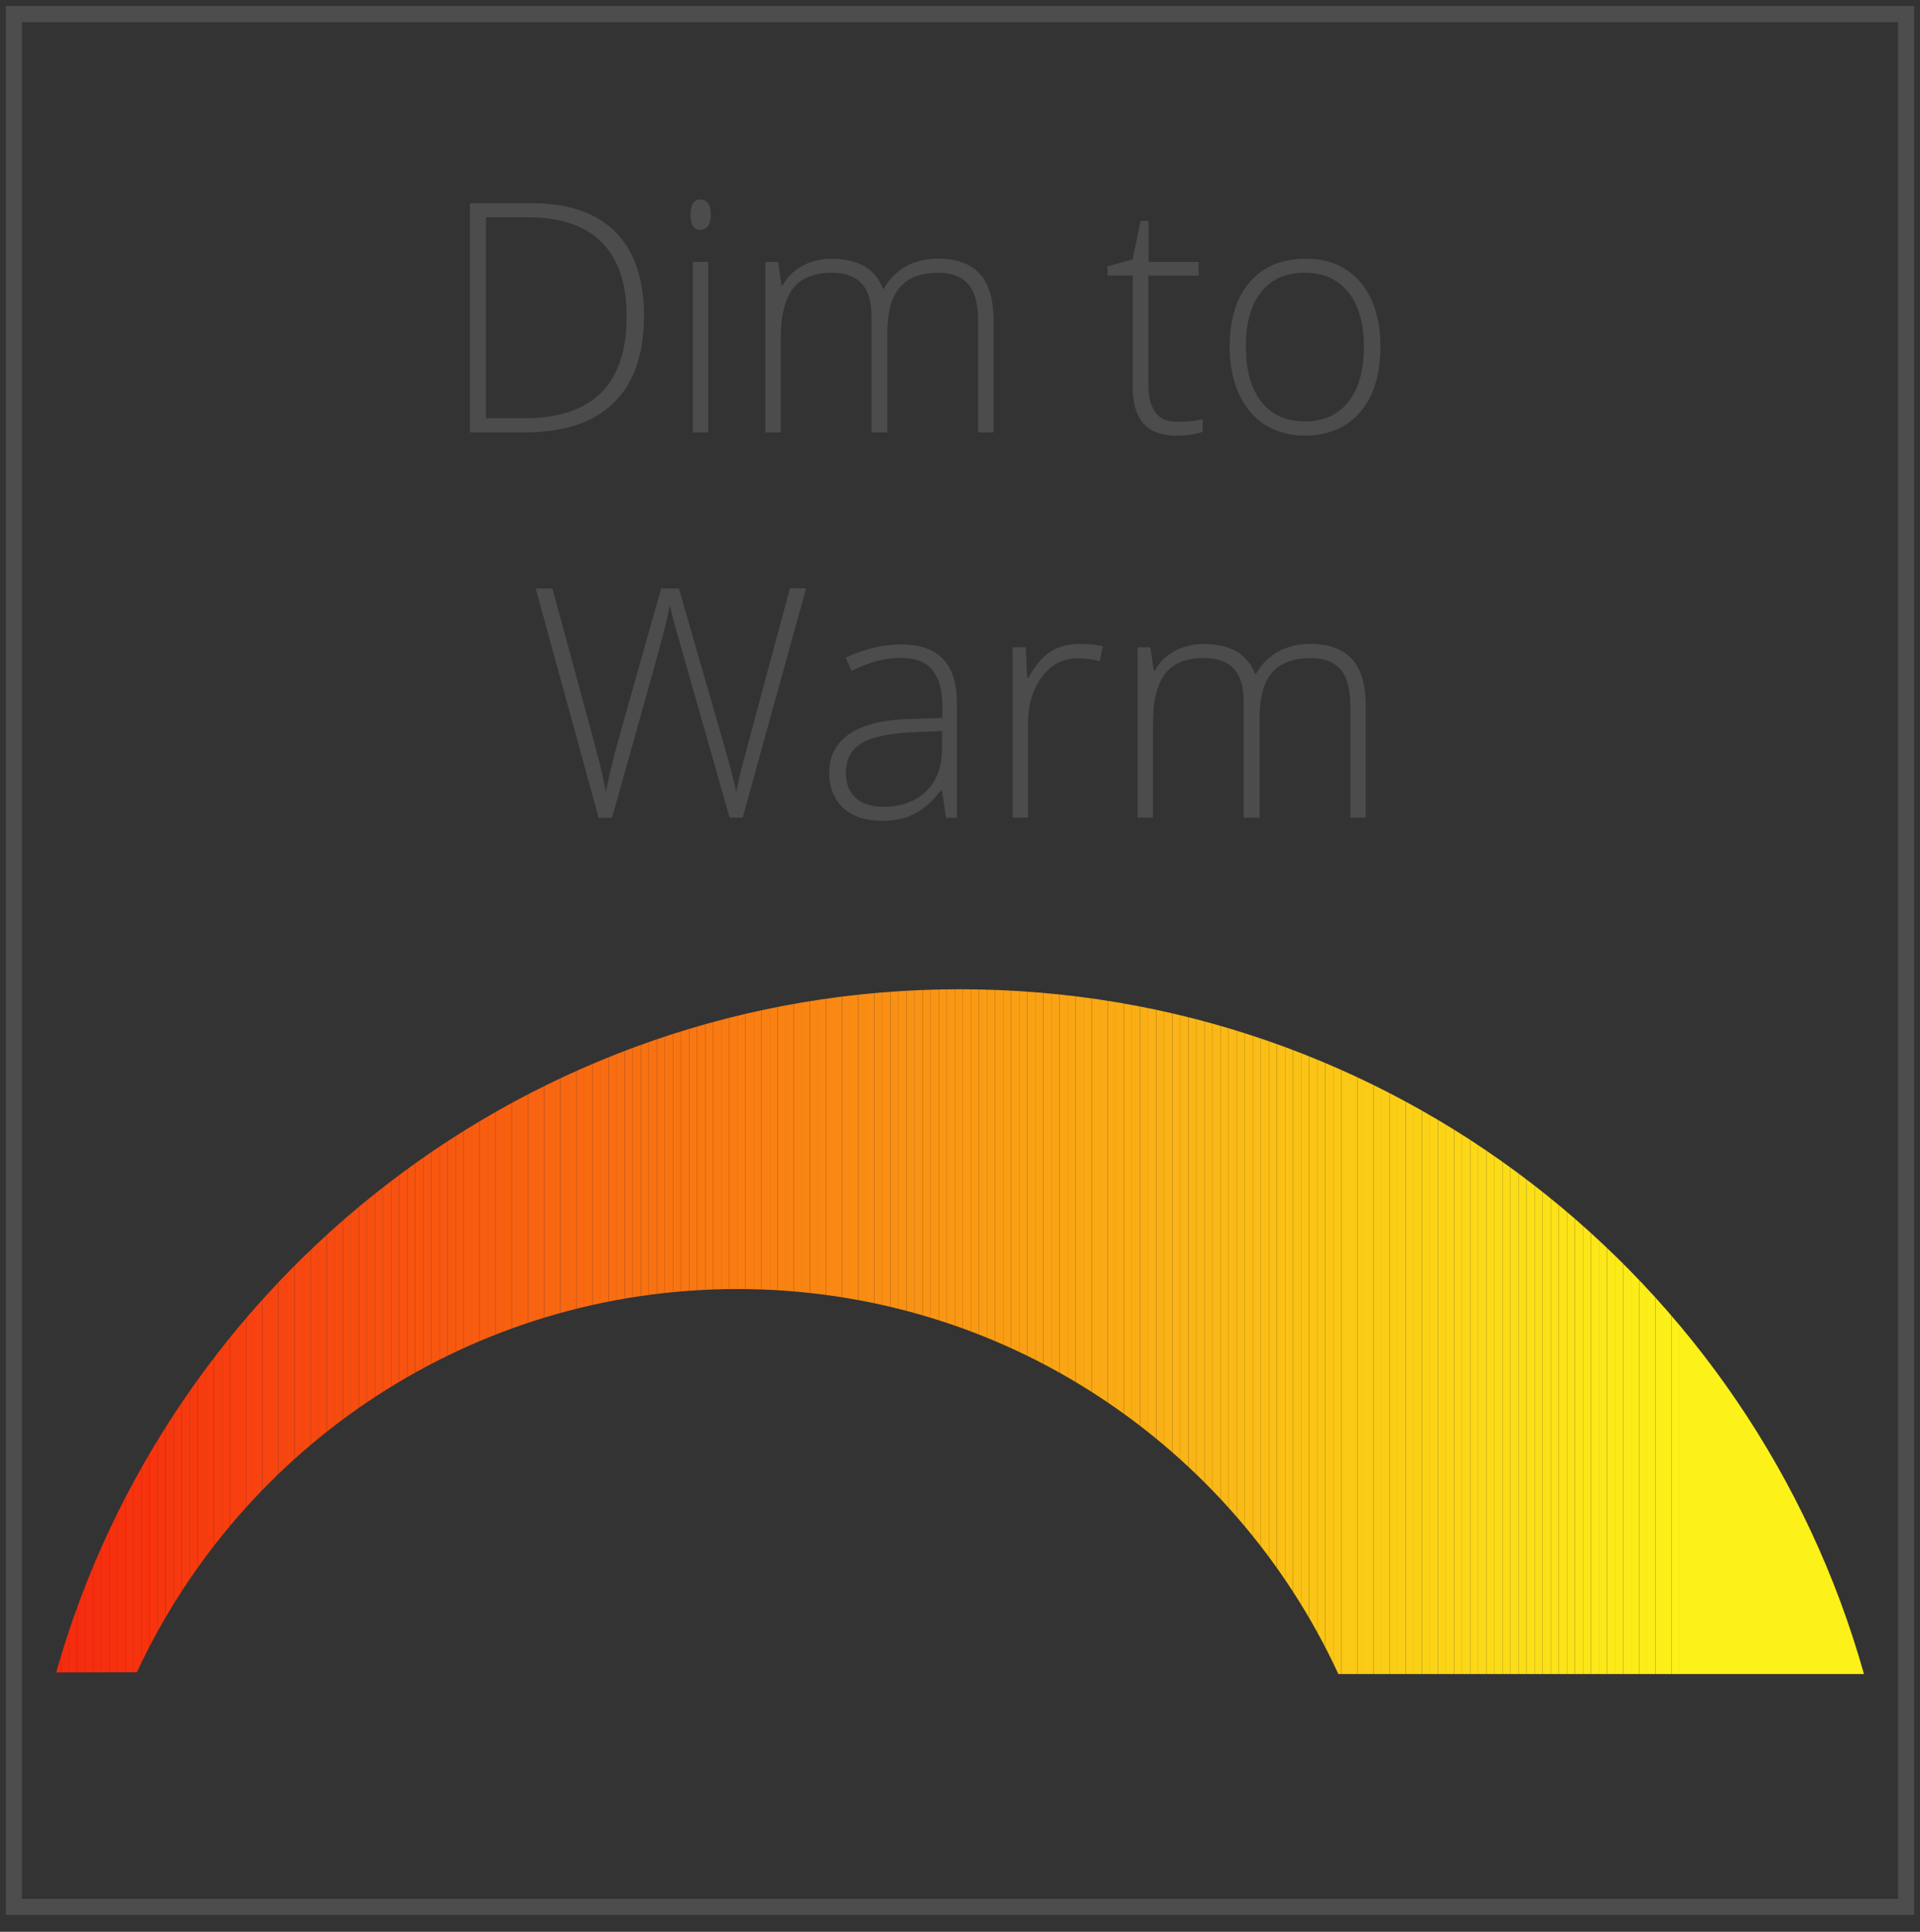 <?xml version="1.0" encoding="utf-8"?>
<!-- Generator: Adobe Illustrator 19.1.0, SVG Export Plug-In . SVG Version: 6.00 Build 0)  -->
<svg version="1.1" id="Layer_1" xmlns="http://www.w3.org/2000/svg" xmlns:xlink="http://www.w3.org/1999/xlink" x="0px" y="0px"
	 viewBox="0 0 29.91 30.086" style="enable-background:new 0 0 29.91 30.086;" xml:space="preserve">
<rect x="0" y="0" width="29.91" height="30.086" fill="#333333" stroke="none"/>
<style type="text/css">
	.st0{fill:#4D4D4D;}
	.st1{fill-rule:evenodd;clip-rule:evenodd;fill:#4C4C4C;}
	.st2{fill:#4C4C4C;}
	.st3{fill:#383330;}
	.st4{fill:#1F1A17;}
	.st5{fill:#4D4C4C;}
	.st6{fill:none;stroke:#000000;stroke-width:0.3;stroke-miterlimit:10;}
	.st7{fill:#E61413;}
	.st8{fill:#5F5357;}
	.st9{fill:#115C78;}
	.st10{fill-rule:evenodd;clip-rule:evenodd;fill:#4D4D4D;}
	.st11{fill-rule:evenodd;clip-rule:evenodd;}
	.st12{fill:#FFFFFF;}
	.st13{fill:none;}
	.st14{fill:#231F20;}
	.st15{clip-path:url(#SVGID_2_);}
	.st16{clip-path:url(#SVGID_4_);fill:#FCF118;}
	.st17{clip-path:url(#SVGID_4_);fill:#FCF018;}
	.st18{clip-path:url(#SVGID_4_);fill:#FCEF18;}
	.st19{clip-path:url(#SVGID_4_);fill:#FCEE18;}
	.st20{clip-path:url(#SVGID_4_);fill:#FCED18;}
	.st21{clip-path:url(#SVGID_4_);fill:#FCEC18;}
	.st22{clip-path:url(#SVGID_4_);fill:#FCEB18;}
	.st23{clip-path:url(#SVGID_4_);fill:#FCEA18;}
	.st24{clip-path:url(#SVGID_4_);fill:#FCE918;}
	.st25{clip-path:url(#SVGID_4_);fill:#FCE818;}
	.st26{clip-path:url(#SVGID_4_);fill:#FCE718;}
	.st27{clip-path:url(#SVGID_4_);fill:#FCE617;}
	.st28{clip-path:url(#SVGID_4_);fill:#FCE517;}
	.st29{clip-path:url(#SVGID_4_);fill:#FCE417;}
	.st30{clip-path:url(#SVGID_4_);fill:#FCE317;}
	.st31{clip-path:url(#SVGID_4_);fill:#FCE217;}
	.st32{clip-path:url(#SVGID_4_);fill:#FCE117;}
	.st33{clip-path:url(#SVGID_4_);fill:#FCE017;}
	.st34{clip-path:url(#SVGID_4_);fill:#FCDF17;}
	.st35{clip-path:url(#SVGID_4_);fill:#FCDE17;}
	.st36{clip-path:url(#SVGID_4_);fill:#FCDD17;}
	.st37{clip-path:url(#SVGID_4_);fill:#FCDC17;}
	.st38{clip-path:url(#SVGID_4_);fill:#FCDB17;}
	.st39{clip-path:url(#SVGID_4_);fill:#FCDA17;}
	.st40{clip-path:url(#SVGID_4_);fill:#FCD917;}
	.st41{clip-path:url(#SVGID_4_);fill:#FCD817;}
	.st42{clip-path:url(#SVGID_4_);fill:#FCD717;}
	.st43{clip-path:url(#SVGID_4_);fill:#FCD617;}
	.st44{clip-path:url(#SVGID_4_);fill:#FCD517;}
	.st45{clip-path:url(#SVGID_4_);fill:#FCD416;}
	.st46{clip-path:url(#SVGID_4_);fill:#FCD316;}
	.st47{clip-path:url(#SVGID_4_);fill:#FBD216;}
	.st48{clip-path:url(#SVGID_4_);fill:#FBD116;}
	.st49{clip-path:url(#SVGID_4_);fill:#FBD016;}
	.st50{clip-path:url(#SVGID_4_);fill:#FBCF16;}
	.st51{clip-path:url(#SVGID_4_);fill:#FBCE16;}
	.st52{clip-path:url(#SVGID_4_);fill:#FBCD16;}
	.st53{clip-path:url(#SVGID_4_);fill:#FBCC16;}
	.st54{clip-path:url(#SVGID_4_);fill:#FBCB16;}
	.st55{clip-path:url(#SVGID_4_);fill:#FBCA16;}
	.st56{clip-path:url(#SVGID_4_);fill:#FBC916;}
	.st57{clip-path:url(#SVGID_4_);fill:#FBC816;}
	.st58{clip-path:url(#SVGID_4_);fill:#FBC716;}
	.st59{clip-path:url(#SVGID_4_);fill:#FBC616;}
	.st60{clip-path:url(#SVGID_4_);fill:#FBC516;}
	.st61{clip-path:url(#SVGID_4_);fill:#FBC416;}
	.st62{clip-path:url(#SVGID_4_);fill:#FBC316;}
	.st63{clip-path:url(#SVGID_4_);fill:#FBC216;}
	.st64{clip-path:url(#SVGID_4_);fill:#FBC115;}
	.st65{clip-path:url(#SVGID_4_);fill:#FBC015;}
	.st66{clip-path:url(#SVGID_4_);fill:#FBBF15;}
	.st67{clip-path:url(#SVGID_4_);fill:#FBBE15;}
	.st68{clip-path:url(#SVGID_4_);fill:#FBBD15;}
	.st69{clip-path:url(#SVGID_4_);fill:#FBBC15;}
	.st70{clip-path:url(#SVGID_4_);fill:#FBBB15;}
	.st71{clip-path:url(#SVGID_4_);fill:#FBBA15;}
	.st72{clip-path:url(#SVGID_4_);fill:#FBB915;}
	.st73{clip-path:url(#SVGID_4_);fill:#FBB815;}
	.st74{clip-path:url(#SVGID_4_);fill:#FBB715;}
	.st75{clip-path:url(#SVGID_4_);fill:#FBB615;}
	.st76{clip-path:url(#SVGID_4_);fill:#FBB515;}
	.st77{clip-path:url(#SVGID_4_);fill:#FBB415;}
	.st78{clip-path:url(#SVGID_4_);fill:#FBB315;}
	.st79{clip-path:url(#SVGID_4_);fill:#FBB215;}
	.st80{clip-path:url(#SVGID_4_);fill:#FBB115;}
	.st81{clip-path:url(#SVGID_4_);fill:#FBB015;}
	.st82{clip-path:url(#SVGID_4_);fill:#FBAF15;}
	.st83{clip-path:url(#SVGID_4_);fill:#FAAE15;}
	.st84{clip-path:url(#SVGID_4_);fill:#FAAD14;}
	.st85{clip-path:url(#SVGID_4_);fill:#FAAC14;}
	.st86{clip-path:url(#SVGID_4_);fill:#FAAB14;}
	.st87{clip-path:url(#SVGID_4_);fill:#FAAA14;}
	.st88{clip-path:url(#SVGID_4_);fill:#FAA914;}
	.st89{clip-path:url(#SVGID_4_);fill:#FAA814;}
	.st90{clip-path:url(#SVGID_4_);fill:#FAA714;}
	.st91{clip-path:url(#SVGID_4_);fill:#FAA614;}
	.st92{clip-path:url(#SVGID_4_);fill:#FAA514;}
	.st93{clip-path:url(#SVGID_4_);fill:#FAA414;}
	.st94{clip-path:url(#SVGID_4_);fill:#FAA314;}
	.st95{clip-path:url(#SVGID_4_);fill:#FAA214;}
	.st96{clip-path:url(#SVGID_4_);fill:#FAA114;}
	.st97{clip-path:url(#SVGID_4_);fill:#FAA014;}
	.st98{clip-path:url(#SVGID_4_);fill:#FA9F14;}
	.st99{clip-path:url(#SVGID_4_);fill:#FA9E14;}
	.st100{clip-path:url(#SVGID_4_);fill:#FA9D14;}
	.st101{clip-path:url(#SVGID_4_);fill:#FA9C14;}
	.st102{clip-path:url(#SVGID_4_);fill:#FA9B14;}
	.st103{clip-path:url(#SVGID_4_);fill:#FA9A13;}
	.st104{clip-path:url(#SVGID_4_);fill:#FA9913;}
	.st105{clip-path:url(#SVGID_4_);fill:#FA9813;}
	.st106{clip-path:url(#SVGID_4_);fill:#FA9713;}
	.st107{clip-path:url(#SVGID_4_);fill:#FA9613;}
	.st108{clip-path:url(#SVGID_4_);fill:#FA9513;}
	.st109{clip-path:url(#SVGID_4_);fill:#FA9413;}
	.st110{clip-path:url(#SVGID_4_);fill:#FA9313;}
	.st111{clip-path:url(#SVGID_4_);fill:#FA9213;}
	.st112{clip-path:url(#SVGID_4_);fill:#FA9113;}
	.st113{clip-path:url(#SVGID_4_);fill:#FA9013;}
	.st114{clip-path:url(#SVGID_4_);fill:#FA8F13;}
	.st115{clip-path:url(#SVGID_4_);fill:#FA8E13;}
	.st116{clip-path:url(#SVGID_4_);fill:#FA8D13;}
	.st117{clip-path:url(#SVGID_4_);fill:#FA8C13;}
	.st118{clip-path:url(#SVGID_4_);fill:#FA8B13;}
	.st119{clip-path:url(#SVGID_4_);fill:#FA8A13;}
	.st120{clip-path:url(#SVGID_4_);fill:#FA8913;}
	.st121{clip-path:url(#SVGID_4_);fill:#FA8812;}
	.st122{clip-path:url(#SVGID_4_);fill:#FA8712;}
	.st123{clip-path:url(#SVGID_4_);fill:#FA8612;}
	.st124{clip-path:url(#SVGID_4_);fill:#F98512;}
	.st125{clip-path:url(#SVGID_4_);fill:#F98412;}
	.st126{clip-path:url(#SVGID_4_);fill:#F98312;}
	.st127{clip-path:url(#SVGID_4_);fill:#F98212;}
	.st128{clip-path:url(#SVGID_4_);fill:#F98112;}
	.st129{clip-path:url(#SVGID_4_);fill:#F98012;}
	.st130{clip-path:url(#SVGID_4_);fill:#F97F12;}
	.st131{clip-path:url(#SVGID_4_);fill:#F97E12;}
	.st132{clip-path:url(#SVGID_4_);fill:#F97D12;}
	.st133{clip-path:url(#SVGID_4_);fill:#F97C12;}
	.st134{clip-path:url(#SVGID_4_);fill:#F97B12;}
	.st135{clip-path:url(#SVGID_4_);fill:#F97A12;}
	.st136{clip-path:url(#SVGID_4_);fill:#F97912;}
	.st137{clip-path:url(#SVGID_4_);fill:#F97812;}
	.st138{clip-path:url(#SVGID_4_);fill:#F97712;}
	.st139{clip-path:url(#SVGID_4_);fill:#F97612;}
	.st140{clip-path:url(#SVGID_4_);fill:#F97511;}
	.st141{clip-path:url(#SVGID_4_);fill:#F97411;}
	.st142{clip-path:url(#SVGID_4_);fill:#F97311;}
	.st143{clip-path:url(#SVGID_4_);fill:#F97211;}
	.st144{clip-path:url(#SVGID_4_);fill:#F97111;}
	.st145{clip-path:url(#SVGID_4_);fill:#F97011;}
	.st146{clip-path:url(#SVGID_4_);fill:#F96F11;}
	.st147{clip-path:url(#SVGID_4_);fill:#F96E11;}
	.st148{clip-path:url(#SVGID_4_);fill:#F96D11;}
	.st149{clip-path:url(#SVGID_4_);fill:#F96C11;}
	.st150{clip-path:url(#SVGID_4_);fill:#F96B11;}
	.st151{clip-path:url(#SVGID_4_);fill:#F96A11;}
	.st152{clip-path:url(#SVGID_4_);fill:#F96911;}
	.st153{clip-path:url(#SVGID_4_);fill:#F96811;}
	.st154{clip-path:url(#SVGID_4_);fill:#F96711;}
	.st155{clip-path:url(#SVGID_4_);fill:#F96611;}
	.st156{clip-path:url(#SVGID_4_);fill:#F96511;}
	.st157{clip-path:url(#SVGID_4_);fill:#F96411;}
	.st158{clip-path:url(#SVGID_4_);fill:#F96311;}
	.st159{clip-path:url(#SVGID_4_);fill:#F96210;}
	.st160{clip-path:url(#SVGID_4_);fill:#F86110;}
	.st161{clip-path:url(#SVGID_4_);fill:#F86010;}
	.st162{clip-path:url(#SVGID_4_);fill:#F85F10;}
	.st163{clip-path:url(#SVGID_4_);fill:#F85E10;}
	.st164{clip-path:url(#SVGID_4_);fill:#F85D10;}
	.st165{clip-path:url(#SVGID_4_);fill:#F85C10;}
	.st166{clip-path:url(#SVGID_4_);fill:#F85B10;}
	.st167{clip-path:url(#SVGID_4_);fill:#F85A10;}
	.st168{clip-path:url(#SVGID_4_);fill:#F85910;}
	.st169{clip-path:url(#SVGID_4_);fill:#F85810;}
	.st170{clip-path:url(#SVGID_4_);fill:#F85710;}
	.st171{clip-path:url(#SVGID_4_);fill:#F85610;}
	.st172{clip-path:url(#SVGID_4_);fill:#F85510;}
	.st173{clip-path:url(#SVGID_4_);fill:#F85410;}
	.st174{clip-path:url(#SVGID_4_);fill:#F85310;}
	.st175{clip-path:url(#SVGID_4_);fill:#F85210;}
	.st176{clip-path:url(#SVGID_4_);fill:#F85110;}
	.st177{clip-path:url(#SVGID_4_);fill:#F85010;}
	.st178{clip-path:url(#SVGID_4_);fill:#F84F0F;}
	.st179{clip-path:url(#SVGID_4_);fill:#F84E0F;}
	.st180{clip-path:url(#SVGID_4_);fill:#F84D0F;}
	.st181{clip-path:url(#SVGID_4_);fill:#F84C0F;}
	.st182{clip-path:url(#SVGID_4_);fill:#F84B0F;}
	.st183{clip-path:url(#SVGID_4_);fill:#F84A0F;}
	.st184{clip-path:url(#SVGID_4_);fill:#F8490F;}
	.st185{clip-path:url(#SVGID_4_);fill:#F8480F;}
	.st186{clip-path:url(#SVGID_4_);fill:#F8470F;}
	.st187{clip-path:url(#SVGID_4_);fill:#F8460F;}
	.st188{clip-path:url(#SVGID_4_);fill:#F8450F;}
	.st189{clip-path:url(#SVGID_4_);fill:#F8440F;}
	.st190{clip-path:url(#SVGID_4_);fill:#F8430F;}
	.st191{clip-path:url(#SVGID_4_);fill:#F8420F;}
	.st192{clip-path:url(#SVGID_4_);fill:#F8410F;}
	.st193{clip-path:url(#SVGID_4_);fill:#F8400F;}
	.st194{clip-path:url(#SVGID_4_);fill:#F83F0F;}
	.st195{clip-path:url(#SVGID_4_);fill:#F83E0E;}
	.st196{clip-path:url(#SVGID_4_);fill:#F83D0E;}
	.st197{clip-path:url(#SVGID_4_);fill:#F83C0E;}
	.st198{clip-path:url(#SVGID_4_);fill:#F83B0E;}
	.st199{clip-path:url(#SVGID_4_);fill:#F73A0E;}
	.st200{clip-path:url(#SVGID_4_);fill:#F7390E;}
	.st201{clip-path:url(#SVGID_4_);fill:#F7380E;}
	.st202{clip-path:url(#SVGID_4_);fill:#F7370E;}
	.st203{clip-path:url(#SVGID_4_);fill:#F7360E;}
	.st204{clip-path:url(#SVGID_4_);fill:#F7340E;}
	.st205{clip-path:url(#SVGID_4_);fill:#F7330E;}
	.st206{clip-path:url(#SVGID_4_);fill:#F7320E;}
	.st207{clip-path:url(#SVGID_4_);fill:#F7310E;}
	.st208{clip-path:url(#SVGID_4_);fill:#F7300E;}
	.st209{clip-path:url(#SVGID_4_);fill:#F72F0E;}
	.st210{clip-path:url(#SVGID_4_);fill:#F72E0E;}
	.st211{clip-path:url(#SVGID_4_);fill:#F72D0E;}
	.st212{clip-path:url(#SVGID_4_);fill:#F72C0E;}
	.st213{clip-path:url(#SVGID_4_);fill:#F72B0E;}
	.st214{clip-path:url(#SVGID_4_);fill:#F72B0D;}
	.st215{clip-path:url(#SVGID_4_);fill:#F72A0D;}
	.st216{clip-path:url(#SVGID_4_);fill:#F7290D;}
	.st217{clip-path:url(#SVGID_4_);fill:#F7280D;}
	.st218{clip-path:url(#SVGID_4_);fill:#F7270D;}
	.st219{clip-path:url(#SVGID_4_);fill:#F7260D;}
</style>
<g>
	<defs>
		<path id="SVGID_1_" d="M2.132,26.044c0.41-0.881,0.941-1.695,1.571-2.42c0.63-0.725,1.359-1.361,2.167-1.886
			s1.694-0.941,2.637-1.225c0.943-0.284,1.943-0.437,2.98-0.437c1.039,0,2.041,0.154,2.986,0.439s1.832,0.703,2.64,1.232
			c0.808,0.528,1.538,1.167,2.168,1.895c0.63,0.728,1.16,1.545,1.568,2.43h2.047h2.047h2.047h2.047
			c-0.432-1.538-1.11-2.974-1.987-4.262c-0.877-1.288-1.955-2.429-3.188-3.378s-2.622-1.705-4.121-2.224
			c-1.499-0.519-3.109-0.801-4.786-0.801c-1.674,0-3.283,0.281-4.781,0.799c-1.498,0.518-2.886,1.272-4.119,2.218
			c-1.233,0.946-2.311,2.084-3.189,3.37c-0.878,1.285-1.557,2.718-1.991,4.253"/>
	</defs>
	<clipPath id="SVGID_2_">
		<use xlink:href="#SVGID_1_"  style="overflow:visible;"/>
	</clipPath>
	<g class="st15">
		<g>
			<defs>
				<polygon id="SVGID_3_" points="29.036,30.038 21.858,30.038 14.679,30.038 7.501,30.038 0.322,30.038 0.322,26.38 0.322,22.722 
					0.322,19.064 0.322,15.406 7.501,15.406 14.679,15.406 21.858,15.406 29.036,15.406 29.036,19.064 29.036,22.722 29.036,26.38 
									"/>
			</defs>
			<clipPath id="SVGID_4_">
				<use xlink:href="#SVGID_3_"  style="overflow:visible;"/>
			</clipPath>
			<polygon class="st16" points="29.036,30.038 29.036,26.38 29.036,22.722 29.036,19.064 29.036,15.406 29.036,15.406 
				29.036,15.406 29.036,15.406 29.036,15.406 29.036,19.064 29.036,22.722 29.036,26.38 29.036,30.038 29.036,30.038 
				29.036,30.038 29.036,30.038 			"/>
			<polygon class="st16" points="26.165,30.038 26.165,26.38 26.165,22.722 26.165,19.064 26.165,15.406 26.883,15.406 
				27.601,15.406 28.318,15.406 29.036,15.406 29.036,19.064 29.036,22.722 29.036,26.38 29.036,30.038 28.318,30.038 
				27.601,30.038 26.883,30.038 			"/>
			<polygon class="st16" points="26.039,30.038 26.039,26.38 26.039,22.722 26.039,19.064 26.039,15.406 26.071,15.406 
				26.102,15.406 26.134,15.406 26.165,15.406 26.165,19.064 26.165,22.722 26.165,26.38 26.165,30.038 26.134,30.038 
				26.102,30.038 26.071,30.038 			"/>
			<polygon class="st17" points="25.914,30.038 25.914,26.38 25.914,22.722 25.914,19.064 25.914,15.406 25.945,15.406 
				25.977,15.406 26.008,15.406 26.039,15.406 26.039,19.064 26.039,22.722 26.039,26.38 26.039,30.038 26.008,30.038 
				25.977,30.038 25.945,30.038 			"/>
			<polygon class="st18" points="25.789,30.038 25.789,26.38 25.789,22.722 25.789,19.064 25.789,15.406 25.82,15.406 
				25.851,15.406 25.883,15.406 25.914,15.406 25.914,19.064 25.914,22.722 25.914,26.38 25.914,30.038 25.883,30.038 
				25.851,30.038 25.82,30.038 			"/>
			<polygon class="st19" points="25.663,30.038 25.663,26.38 25.663,22.722 25.663,19.064 25.663,15.406 25.694,15.406 
				25.726,15.406 25.757,15.406 25.789,15.406 25.789,19.064 25.789,22.722 25.789,26.38 25.789,30.038 25.757,30.038 
				25.726,30.038 25.694,30.038 			"/>
			<polygon class="st20" points="25.538,30.038 25.538,26.38 25.538,22.722 25.538,19.064 25.538,15.406 25.569,15.406 25.6,15.406 
				25.632,15.406 25.663,15.406 25.663,19.064 25.663,22.722 25.663,26.38 25.663,30.038 25.632,30.038 25.6,30.038 25.569,30.038 
							"/>
			<polygon class="st21" points="25.412,30.038 25.412,26.38 25.412,22.722 25.412,19.064 25.412,15.406 25.444,15.406 
				25.475,15.406 25.506,15.406 25.538,15.406 25.538,19.064 25.538,22.722 25.538,26.38 25.538,30.038 25.506,30.038 
				25.475,30.038 25.444,30.038 			"/>
			<polygon class="st22" points="25.287,30.038 25.287,26.38 25.287,22.722 25.287,19.064 25.287,15.406 25.318,15.406 
				25.35,15.406 25.381,15.406 25.412,15.406 25.412,19.064 25.412,22.722 25.412,26.38 25.412,30.038 25.381,30.038 25.35,30.038 
				25.318,30.038 			"/>
			<polygon class="st23" points="25.161,30.038 25.161,26.38 25.161,22.722 25.161,19.064 25.161,15.406 25.193,15.406 
				25.224,15.406 25.255,15.406 25.287,15.406 25.287,19.064 25.287,22.722 25.287,26.38 25.287,30.038 25.255,30.038 
				25.224,30.038 25.193,30.038 			"/>
			<polygon class="st24" points="25.036,30.038 25.036,26.38 25.036,22.722 25.036,19.064 25.036,15.406 25.067,15.406 
				25.099,15.406 25.13,15.406 25.161,15.406 25.161,19.064 25.161,22.722 25.161,26.38 25.161,30.038 25.13,30.038 25.099,30.038 
				25.067,30.038 			"/>
			<polygon class="st25" points="24.91,30.038 24.91,26.38 24.91,22.722 24.91,19.064 24.91,15.406 24.942,15.406 24.973,15.406 
				25.005,15.406 25.036,15.406 25.036,19.064 25.036,22.722 25.036,26.38 25.036,30.038 25.005,30.038 24.973,30.038 
				24.942,30.038 			"/>
			<polygon class="st26" points="24.785,30.038 24.785,26.38 24.785,22.722 24.785,19.064 24.785,15.406 24.816,15.406 
				24.848,15.406 24.879,15.406 24.91,15.406 24.91,19.064 24.91,22.722 24.91,26.38 24.91,30.038 24.879,30.038 24.848,30.038 
				24.816,30.038 			"/>
			<polygon class="st27" points="24.66,30.038 24.66,26.38 24.66,22.722 24.66,19.064 24.66,15.406 24.691,15.406 24.722,15.406 
				24.754,15.406 24.785,15.406 24.785,19.064 24.785,22.722 24.785,26.38 24.785,30.038 24.754,30.038 24.722,30.038 
				24.691,30.038 			"/>
			<polygon class="st28" points="24.534,30.038 24.534,26.38 24.534,22.722 24.534,19.064 24.534,15.406 24.565,15.406 
				24.597,15.406 24.628,15.406 24.66,15.406 24.66,19.064 24.66,22.722 24.66,26.38 24.66,30.038 24.628,30.038 24.597,30.038 
				24.565,30.038 			"/>
			<polygon class="st29" points="24.409,30.038 24.409,26.38 24.409,22.722 24.409,19.064 24.409,15.406 24.44,15.406 
				24.471,15.406 24.503,15.406 24.534,15.406 24.534,19.064 24.534,22.722 24.534,26.38 24.534,30.038 24.503,30.038 
				24.471,30.038 24.44,30.038 			"/>
			<polygon class="st30" points="24.283,30.038 24.283,26.38 24.283,22.722 24.283,19.064 24.283,15.406 24.315,15.406 
				24.346,15.406 24.377,15.406 24.409,15.406 24.409,19.064 24.409,22.722 24.409,26.38 24.409,30.038 24.377,30.038 
				24.346,30.038 24.315,30.038 			"/>
			<polygon class="st31" points="24.158,30.038 24.158,26.38 24.158,22.722 24.158,19.064 24.158,15.406 24.189,15.406 
				24.22,15.406 24.252,15.406 24.283,15.406 24.283,19.064 24.283,22.722 24.283,26.38 24.283,30.038 24.252,30.038 24.22,30.038 
				24.189,30.038 			"/>
			<polygon class="st32" points="24.032,30.038 24.032,26.38 24.032,22.722 24.032,19.064 24.032,15.406 24.064,15.406 
				24.095,15.406 24.126,15.406 24.158,15.406 24.158,19.064 24.158,22.722 24.158,26.38 24.158,30.038 24.126,30.038 
				24.095,30.038 24.064,30.038 			"/>
			<polygon class="st33" points="23.907,30.038 23.907,26.38 23.907,22.722 23.907,19.064 23.907,15.406 23.938,15.406 
				23.97,15.406 24.001,15.406 24.032,15.406 24.032,19.064 24.032,22.722 24.032,26.38 24.032,30.038 24.001,30.038 23.97,30.038 
				23.938,30.038 			"/>
			<polygon class="st34" points="23.781,30.038 23.781,26.38 23.781,22.722 23.781,19.064 23.781,15.406 23.813,15.406 
				23.844,15.406 23.875,15.406 23.907,15.406 23.907,19.064 23.907,22.722 23.907,26.38 23.907,30.038 23.875,30.038 
				23.844,30.038 23.813,30.038 			"/>
			<polygon class="st35" points="23.656,30.038 23.656,26.38 23.656,22.722 23.656,19.064 23.656,15.406 23.687,15.406 
				23.719,15.406 23.75,15.406 23.781,15.406 23.781,19.064 23.781,22.722 23.781,26.38 23.781,30.038 23.75,30.038 23.719,30.038 
				23.687,30.038 			"/>
			<polygon class="st36" points="23.53,30.038 23.53,26.38 23.53,22.722 23.53,19.064 23.53,15.406 23.562,15.406 23.593,15.406 
				23.625,15.406 23.656,15.406 23.656,19.064 23.656,22.722 23.656,26.38 23.656,30.038 23.625,30.038 23.593,30.038 
				23.562,30.038 			"/>
			<polygon class="st37" points="23.405,30.038 23.405,26.38 23.405,22.722 23.405,19.064 23.405,15.406 23.436,15.406 
				23.468,15.406 23.499,15.406 23.53,15.406 23.53,19.064 23.53,22.722 23.53,26.38 23.53,30.038 23.499,30.038 23.468,30.038 
				23.436,30.038 			"/>
			<polygon class="st38" points="23.28,30.038 23.28,26.38 23.28,22.722 23.28,19.064 23.28,15.406 23.311,15.406 23.342,15.406 
				23.374,15.406 23.405,15.406 23.405,19.064 23.405,22.722 23.405,26.38 23.405,30.038 23.374,30.038 23.342,30.038 
				23.311,30.038 			"/>
			<polygon class="st39" points="23.154,30.038 23.154,26.38 23.154,22.722 23.154,19.064 23.154,15.406 23.186,15.406 
				23.217,15.406 23.248,15.406 23.28,15.406 23.28,19.064 23.28,22.722 23.28,26.38 23.28,30.038 23.248,30.038 23.217,30.038 
				23.186,30.038 			"/>
			<polygon class="st40" points="23.029,30.038 23.029,26.38 23.029,22.722 23.029,19.064 23.029,15.406 23.06,15.406 
				23.091,15.406 23.123,15.406 23.154,15.406 23.154,19.064 23.154,22.722 23.154,26.38 23.154,30.038 23.123,30.038 
				23.091,30.038 23.06,30.038 			"/>
			<polygon class="st41" points="22.903,30.038 22.903,26.38 22.903,22.722 22.903,19.064 22.903,15.406 22.935,15.406 
				22.966,15.406 22.997,15.406 23.029,15.406 23.029,19.064 23.029,22.722 23.029,26.38 23.029,30.038 22.997,30.038 
				22.966,30.038 22.935,30.038 			"/>
			<polygon class="st42" points="22.778,30.038 22.778,26.38 22.778,22.722 22.778,19.064 22.778,15.406 22.809,15.406 
				22.841,15.406 22.872,15.406 22.903,15.406 22.903,19.064 22.903,22.722 22.903,26.38 22.903,30.038 22.872,30.038 
				22.841,30.038 22.809,30.038 			"/>
			<polygon class="st43" points="22.652,30.038 22.652,26.38 22.652,22.722 22.652,19.064 22.652,15.406 22.684,15.406 
				22.715,15.406 22.746,15.406 22.778,15.406 22.778,19.064 22.778,22.722 22.778,26.38 22.778,30.038 22.746,30.038 
				22.715,30.038 22.684,30.038 			"/>
			<polygon class="st44" points="22.527,30.038 22.527,26.38 22.527,22.722 22.527,19.064 22.527,15.406 22.558,15.406 
				22.59,15.406 22.621,15.406 22.652,15.406 22.652,19.064 22.652,22.722 22.652,26.38 22.652,30.038 22.621,30.038 22.59,30.038 
				22.558,30.038 			"/>
			<polygon class="st45" points="22.401,30.038 22.401,26.38 22.401,22.722 22.401,19.064 22.401,15.406 22.433,15.406 
				22.464,15.406 22.496,15.406 22.527,15.406 22.527,19.064 22.527,22.722 22.527,26.38 22.527,30.038 22.496,30.038 
				22.464,30.038 22.433,30.038 			"/>
			<polygon class="st46" points="22.276,30.038 22.276,26.38 22.276,22.722 22.276,19.064 22.276,15.406 22.307,15.406 
				22.339,15.406 22.37,15.406 22.401,15.406 22.401,19.064 22.401,22.722 22.401,26.38 22.401,30.038 22.37,30.038 22.339,30.038 
				22.307,30.038 			"/>
			<polygon class="st47" points="22.151,30.038 22.151,26.38 22.151,22.722 22.151,19.064 22.151,15.406 22.182,15.406 
				22.213,15.406 22.245,15.406 22.276,15.406 22.276,19.064 22.276,22.722 22.276,26.38 22.276,30.038 22.245,30.038 
				22.213,30.038 22.182,30.038 			"/>
			<polygon class="st48" points="22.025,30.038 22.025,26.38 22.025,22.722 22.025,19.064 22.025,15.406 22.056,15.406 
				22.088,15.406 22.119,15.406 22.151,15.406 22.151,19.064 22.151,22.722 22.151,26.38 22.151,30.038 22.119,30.038 
				22.088,30.038 22.056,30.038 			"/>
			<polygon class="st49" points="21.9,30.038 21.9,26.38 21.9,22.722 21.9,19.064 21.9,15.406 21.931,15.406 21.962,15.406 
				21.994,15.406 22.025,15.406 22.025,19.064 22.025,22.722 22.025,26.38 22.025,30.038 21.994,30.038 21.962,30.038 
				21.931,30.038 			"/>
			<polygon class="st50" points="21.774,30.038 21.774,26.38 21.774,22.722 21.774,19.064 21.774,15.406 21.806,15.406 
				21.837,15.406 21.868,15.406 21.9,15.406 21.9,19.064 21.9,22.722 21.9,26.38 21.9,30.038 21.868,30.038 21.837,30.038 
				21.806,30.038 			"/>
			<polygon class="st51" points="21.649,30.038 21.649,26.38 21.649,22.722 21.649,19.064 21.649,15.406 21.68,15.406 
				21.711,15.406 21.743,15.406 21.774,15.406 21.774,19.064 21.774,22.722 21.774,26.38 21.774,30.038 21.743,30.038 
				21.711,30.038 21.68,30.038 			"/>
			<polygon class="st52" points="21.523,30.038 21.523,26.38 21.523,22.722 21.523,19.064 21.523,15.406 21.555,15.406 
				21.586,15.406 21.617,15.406 21.649,15.406 21.649,19.064 21.649,22.722 21.649,26.38 21.649,30.038 21.617,30.038 
				21.586,30.038 21.555,30.038 			"/>
			<polygon class="st53" points="21.398,30.038 21.398,26.38 21.398,22.722 21.398,19.064 21.398,15.406 21.429,15.406 
				21.461,15.406 21.492,15.406 21.523,15.406 21.523,19.064 21.523,22.722 21.523,26.38 21.523,30.038 21.492,30.038 
				21.461,30.038 21.429,30.038 			"/>
			<polygon class="st54" points="21.272,30.038 21.272,26.38 21.272,22.722 21.272,19.064 21.272,15.406 21.304,15.406 
				21.335,15.406 21.366,15.406 21.398,15.406 21.398,19.064 21.398,22.722 21.398,26.38 21.398,30.038 21.366,30.038 
				21.335,30.038 21.304,30.038 			"/>
			<polygon class="st55" points="21.147,30.038 21.147,26.38 21.147,22.722 21.147,19.064 21.147,15.406 21.178,15.406 
				21.21,15.406 21.241,15.406 21.272,15.406 21.272,19.064 21.272,22.722 21.272,26.38 21.272,30.038 21.241,30.038 21.21,30.038 
				21.178,30.038 			"/>
			<polygon class="st56" points="21.021,30.038 21.021,26.38 21.021,22.722 21.021,19.064 21.021,15.406 21.053,15.406 
				21.084,15.406 21.116,15.406 21.147,15.406 21.147,19.064 21.147,22.722 21.147,26.38 21.147,30.038 21.116,30.038 
				21.084,30.038 21.053,30.038 			"/>
			<polygon class="st57" points="20.896,30.038 20.896,26.38 20.896,22.722 20.896,19.064 20.896,15.406 20.927,15.406 
				20.959,15.406 20.99,15.406 21.021,15.406 21.021,19.064 21.021,22.722 21.021,26.38 21.021,30.038 20.99,30.038 20.959,30.038 
				20.927,30.038 			"/>
			<polygon class="st58" points="20.771,30.038 20.771,26.38 20.771,22.722 20.771,19.064 20.771,15.406 20.802,15.406 
				20.833,15.406 20.865,15.406 20.896,15.406 20.896,19.064 20.896,22.722 20.896,26.38 20.896,30.038 20.865,30.038 
				20.833,30.038 20.802,30.038 			"/>
			<polygon class="st59" points="20.645,30.038 20.645,26.38 20.645,22.722 20.645,19.064 20.645,15.406 20.677,15.406 
				20.708,15.406 20.739,15.406 20.771,15.406 20.771,19.064 20.771,22.722 20.771,26.38 20.771,30.038 20.739,30.038 
				20.708,30.038 20.677,30.038 			"/>
			<polygon class="st60" points="20.52,30.038 20.52,26.38 20.52,22.722 20.52,19.064 20.52,15.406 20.551,15.406 20.582,15.406 
				20.614,15.406 20.645,15.406 20.645,19.064 20.645,22.722 20.645,26.38 20.645,30.038 20.614,30.038 20.582,30.038 
				20.551,30.038 			"/>
			<polygon class="st61" points="20.394,30.038 20.394,26.38 20.394,22.722 20.394,19.064 20.394,15.406 20.426,15.406 
				20.457,15.406 20.488,15.406 20.52,15.406 20.52,19.064 20.52,22.722 20.52,26.38 20.52,30.038 20.488,30.038 20.457,30.038 
				20.426,30.038 			"/>
			<polygon class="st62" points="20.269,30.038 20.269,26.38 20.269,22.722 20.269,19.064 20.269,15.406 20.3,15.406 20.332,15.406 
				20.363,15.406 20.394,15.406 20.394,19.064 20.394,22.722 20.394,26.38 20.394,30.038 20.363,30.038 20.332,30.038 20.3,30.038 
							"/>
			<polygon class="st63" points="20.143,30.038 20.143,26.38 20.143,22.722 20.143,19.064 20.143,15.406 20.175,15.406 
				20.206,15.406 20.237,15.406 20.269,15.406 20.269,19.064 20.269,22.722 20.269,26.38 20.269,30.038 20.237,30.038 
				20.206,30.038 20.175,30.038 			"/>
			<polygon class="st64" points="20.018,30.038 20.018,26.38 20.018,22.722 20.018,19.064 20.018,15.406 20.049,15.406 
				20.081,15.406 20.112,15.406 20.143,15.406 20.143,19.064 20.143,22.722 20.143,26.38 20.143,30.038 20.112,30.038 
				20.081,30.038 20.049,30.038 			"/>
			<polygon class="st65" points="19.892,30.038 19.892,26.38 19.892,22.722 19.892,19.064 19.892,15.406 19.924,15.406 
				19.955,15.406 19.987,15.406 20.018,15.406 20.018,19.064 20.018,22.722 20.018,26.38 20.018,30.038 19.987,30.038 
				19.955,30.038 19.924,30.038 			"/>
			<polygon class="st66" points="19.767,30.038 19.767,26.38 19.767,22.722 19.767,19.064 19.767,15.406 19.798,15.406 
				19.83,15.406 19.861,15.406 19.892,15.406 19.892,19.064 19.892,22.722 19.892,26.38 19.892,30.038 19.861,30.038 19.83,30.038 
				19.798,30.038 			"/>
			<polygon class="st67" points="19.642,30.038 19.642,26.38 19.642,22.722 19.642,19.064 19.642,15.406 19.673,15.406 
				19.704,15.406 19.736,15.406 19.767,15.406 19.767,19.064 19.767,22.722 19.767,26.38 19.767,30.038 19.736,30.038 
				19.704,30.038 19.673,30.038 			"/>
			<polygon class="st68" points="19.516,30.038 19.516,26.38 19.516,22.722 19.516,19.064 19.516,15.406 19.547,15.406 
				19.579,15.406 19.61,15.406 19.642,15.406 19.642,19.064 19.642,22.722 19.642,26.38 19.642,30.038 19.61,30.038 19.579,30.038 
				19.547,30.038 			"/>
			<polygon class="st69" points="19.391,30.038 19.391,26.38 19.391,22.722 19.391,19.064 19.391,15.406 19.422,15.406 
				19.453,15.406 19.485,15.406 19.516,15.406 19.516,19.064 19.516,22.722 19.516,26.38 19.516,30.038 19.485,30.038 
				19.453,30.038 19.422,30.038 			"/>
			<polygon class="st70" points="19.265,30.038 19.265,26.38 19.265,22.722 19.265,19.064 19.265,15.406 19.297,15.406 
				19.328,15.406 19.359,15.406 19.391,15.406 19.391,19.064 19.391,22.722 19.391,26.38 19.391,30.038 19.359,30.038 
				19.328,30.038 19.297,30.038 			"/>
			<polygon class="st71" points="19.14,30.038 19.14,26.38 19.14,22.722 19.14,19.064 19.14,15.406 19.171,15.406 19.202,15.406 
				19.234,15.406 19.265,15.406 19.265,19.064 19.265,22.722 19.265,26.38 19.265,30.038 19.234,30.038 19.202,30.038 
				19.171,30.038 			"/>
			<polygon class="st72" points="19.014,30.038 19.014,26.38 19.014,22.722 19.014,19.064 19.014,15.406 19.046,15.406 
				19.077,15.406 19.108,15.406 19.14,15.406 19.14,19.064 19.14,22.722 19.14,26.38 19.14,30.038 19.108,30.038 19.077,30.038 
				19.046,30.038 			"/>
			<polygon class="st73" points="18.889,30.038 18.889,26.38 18.889,22.722 18.889,19.064 18.889,15.406 18.92,15.406 
				18.952,15.406 18.983,15.406 19.014,15.406 19.014,19.064 19.014,22.722 19.014,26.38 19.014,30.038 18.983,30.038 
				18.952,30.038 18.92,30.038 			"/>
			<polygon class="st74" points="18.763,30.038 18.763,26.38 18.763,22.722 18.763,19.064 18.763,15.406 18.795,15.406 
				18.826,15.406 18.857,15.406 18.889,15.406 18.889,19.064 18.889,22.722 18.889,26.38 18.889,30.038 18.857,30.038 
				18.826,30.038 18.795,30.038 			"/>
			<polygon class="st75" points="18.638,30.038 18.638,26.38 18.638,22.722 18.638,19.064 18.638,15.406 18.669,15.406 
				18.701,15.406 18.732,15.406 18.763,15.406 18.763,19.064 18.763,22.722 18.763,26.38 18.763,30.038 18.732,30.038 
				18.701,30.038 18.669,30.038 			"/>
			<polygon class="st76" points="18.513,30.038 18.513,26.38 18.513,22.722 18.513,19.064 18.513,15.406 18.544,15.406 
				18.575,15.406 18.607,15.406 18.638,15.406 18.638,19.064 18.638,22.722 18.638,26.38 18.638,30.038 18.607,30.038 
				18.575,30.038 18.544,30.038 			"/>
			<polygon class="st77" points="18.387,30.038 18.387,26.38 18.387,22.722 18.387,19.064 18.387,15.406 18.418,15.406 
				18.45,15.406 18.481,15.406 18.513,15.406 18.513,19.064 18.513,22.722 18.513,26.38 18.513,30.038 18.481,30.038 18.45,30.038 
				18.418,30.038 			"/>
			<polygon class="st78" points="18.262,30.038 18.262,26.38 18.262,22.722 18.262,19.064 18.262,15.406 18.293,15.406 
				18.324,15.406 18.356,15.406 18.387,15.406 18.387,19.064 18.387,22.722 18.387,26.38 18.387,30.038 18.356,30.038 
				18.324,30.038 18.293,30.038 			"/>
			<polygon class="st79" points="18.136,30.038 18.136,26.38 18.136,22.722 18.136,19.064 18.136,15.406 18.168,15.406 
				18.199,15.406 18.23,15.406 18.262,15.406 18.262,19.064 18.262,22.722 18.262,26.38 18.262,30.038 18.23,30.038 18.199,30.038 
				18.168,30.038 			"/>
			<polygon class="st80" points="18.011,30.038 18.011,26.38 18.011,22.722 18.011,19.064 18.011,15.406 18.042,15.406 
				18.073,15.406 18.105,15.406 18.136,15.406 18.136,19.064 18.136,22.722 18.136,26.38 18.136,30.038 18.105,30.038 
				18.073,30.038 18.042,30.038 			"/>
			<polygon class="st81" points="17.885,30.038 17.885,26.38 17.885,22.722 17.885,19.064 17.885,15.406 17.917,15.406 
				17.948,15.406 17.979,15.406 18.011,15.406 18.011,19.064 18.011,22.722 18.011,26.38 18.011,30.038 17.979,30.038 
				17.948,30.038 17.917,30.038 			"/>
			<polygon class="st82" points="17.76,30.038 17.76,26.38 17.76,22.722 17.76,19.064 17.76,15.406 17.791,15.406 17.823,15.406 
				17.854,15.406 17.885,15.406 17.885,19.064 17.885,22.722 17.885,26.38 17.885,30.038 17.854,30.038 17.823,30.038 
				17.791,30.038 			"/>
			<polygon class="st83" points="17.634,30.038 17.634,26.38 17.634,22.722 17.634,19.064 17.634,15.406 17.666,15.406 
				17.697,15.406 17.728,15.406 17.76,15.406 17.76,19.064 17.76,22.722 17.76,26.38 17.76,30.038 17.728,30.038 17.697,30.038 
				17.666,30.038 			"/>
			<polygon class="st84" points="17.509,30.038 17.509,26.38 17.509,22.722 17.509,19.064 17.509,15.406 17.54,15.406 
				17.572,15.406 17.603,15.406 17.634,15.406 17.634,19.064 17.634,22.722 17.634,26.38 17.634,30.038 17.603,30.038 
				17.572,30.038 17.54,30.038 			"/>
			<polygon class="st85" points="17.383,30.038 17.383,26.38 17.383,22.722 17.383,19.064 17.383,15.406 17.415,15.406 
				17.446,15.406 17.478,15.406 17.509,15.406 17.509,19.064 17.509,22.722 17.509,26.38 17.509,30.038 17.478,30.038 
				17.446,30.038 17.415,30.038 			"/>
			<polygon class="st86" points="17.258,30.038 17.258,26.38 17.258,22.722 17.258,19.064 17.258,15.406 17.289,15.406 
				17.321,15.406 17.352,15.406 17.383,15.406 17.383,19.064 17.383,22.722 17.383,26.38 17.383,30.038 17.352,30.038 
				17.321,30.038 17.289,30.038 			"/>
			<polygon class="st87" points="17.133,30.038 17.133,26.38 17.133,22.722 17.133,19.064 17.133,15.406 17.164,15.406 
				17.195,15.406 17.227,15.406 17.258,15.406 17.258,19.064 17.258,22.722 17.258,26.38 17.258,30.038 17.227,30.038 
				17.195,30.038 17.164,30.038 			"/>
			<polygon class="st88" points="17.007,30.038 17.007,26.38 17.007,22.722 17.007,19.064 17.007,15.406 17.038,15.406 
				17.07,15.406 17.101,15.406 17.133,15.406 17.133,19.064 17.133,22.722 17.133,26.38 17.133,30.038 17.101,30.038 17.07,30.038 
				17.038,30.038 			"/>
			<polygon class="st89" points="16.882,30.038 16.882,26.38 16.882,22.722 16.882,19.064 16.882,15.406 16.913,15.406 
				16.944,15.406 16.976,15.406 17.007,15.406 17.007,19.064 17.007,22.722 17.007,26.38 17.007,30.038 16.976,30.038 
				16.944,30.038 16.913,30.038 			"/>
			<polygon class="st90" points="16.756,30.038 16.756,26.38 16.756,22.722 16.756,19.064 16.756,15.406 16.788,15.406 
				16.819,15.406 16.85,15.406 16.882,15.406 16.882,19.064 16.882,22.722 16.882,26.38 16.882,30.038 16.85,30.038 16.819,30.038 
				16.788,30.038 			"/>
			<polygon class="st91" points="16.631,30.038 16.631,26.38 16.631,22.722 16.631,19.064 16.631,15.406 16.662,15.406 
				16.693,15.406 16.725,15.406 16.756,15.406 16.756,19.064 16.756,22.722 16.756,26.38 16.756,30.038 16.725,30.038 
				16.693,30.038 16.662,30.038 			"/>
			<polygon class="st92" points="16.505,30.038 16.505,26.38 16.505,22.722 16.505,19.064 16.505,15.406 16.537,15.406 
				16.568,15.406 16.599,15.406 16.631,15.406 16.631,19.064 16.631,22.722 16.631,26.38 16.631,30.038 16.599,30.038 
				16.568,30.038 16.537,30.038 			"/>
			<polygon class="st93" points="16.38,30.038 16.38,26.38 16.38,22.722 16.38,19.064 16.38,15.406 16.411,15.406 16.443,15.406 
				16.474,15.406 16.505,15.406 16.505,19.064 16.505,22.722 16.505,26.38 16.505,30.038 16.474,30.038 16.443,30.038 
				16.411,30.038 			"/>
			<polygon class="st94" points="16.254,30.038 16.254,26.38 16.254,22.722 16.254,19.064 16.254,15.406 16.286,15.406 
				16.317,15.406 16.348,15.406 16.38,15.406 16.38,19.064 16.38,22.722 16.38,26.38 16.38,30.038 16.348,30.038 16.317,30.038 
				16.286,30.038 			"/>
			<polygon class="st95" points="16.129,30.038 16.129,26.38 16.129,22.722 16.129,19.064 16.129,15.406 16.16,15.406 
				16.192,15.406 16.223,15.406 16.254,15.406 16.254,19.064 16.254,22.722 16.254,26.38 16.254,30.038 16.223,30.038 
				16.192,30.038 16.16,30.038 			"/>
			<polygon class="st96" points="16.004,30.038 16.004,26.38 16.004,22.722 16.004,19.064 16.004,15.406 16.035,15.406 
				16.066,15.406 16.098,15.406 16.129,15.406 16.129,19.064 16.129,22.722 16.129,26.38 16.129,30.038 16.098,30.038 
				16.066,30.038 16.035,30.038 			"/>
			<polygon class="st97" points="15.878,30.038 15.878,26.38 15.878,22.722 15.878,19.064 15.878,15.406 15.909,15.406 
				15.941,15.406 15.972,15.406 16.004,15.406 16.004,19.064 16.004,22.722 16.004,26.38 16.004,30.038 15.972,30.038 
				15.941,30.038 15.909,30.038 			"/>
			<polygon class="st98" points="15.753,30.038 15.753,26.38 15.753,22.722 15.753,19.064 15.753,15.406 15.784,15.406 
				15.815,15.406 15.847,15.406 15.878,15.406 15.878,19.064 15.878,22.722 15.878,26.38 15.878,30.038 15.847,30.038 
				15.815,30.038 15.784,30.038 			"/>
			<polygon class="st99" points="15.627,30.038 15.627,26.38 15.627,22.722 15.627,19.064 15.627,15.406 15.659,15.406 
				15.69,15.406 15.721,15.406 15.753,15.406 15.753,19.064 15.753,22.722 15.753,26.38 15.753,30.038 15.721,30.038 15.69,30.038 
				15.659,30.038 			"/>
			<polygon class="st100" points="15.502,30.038 15.502,26.38 15.502,22.722 15.502,19.064 15.502,15.406 15.533,15.406 
				15.564,15.406 15.596,15.406 15.627,15.406 15.627,19.064 15.627,22.722 15.627,26.38 15.627,30.038 15.596,30.038 
				15.564,30.038 15.533,30.038 			"/>
			<polygon class="st101" points="15.376,30.038 15.376,26.38 15.376,22.722 15.376,19.064 15.376,15.406 15.408,15.406 
				15.439,15.406 15.47,15.406 15.502,15.406 15.502,19.064 15.502,22.722 15.502,26.38 15.502,30.038 15.47,30.038 15.439,30.038 
				15.408,30.038 			"/>
			<polygon class="st102" points="15.251,30.038 15.251,26.38 15.251,22.722 15.251,19.064 15.251,15.406 15.282,15.406 
				15.314,15.406 15.345,15.406 15.376,15.406 15.376,19.064 15.376,22.722 15.376,26.38 15.376,30.038 15.345,30.038 
				15.314,30.038 15.282,30.038 			"/>
			<polygon class="st103" points="15.125,30.038 15.125,26.38 15.125,22.722 15.125,19.064 15.125,15.406 15.157,15.406 
				15.188,15.406 15.219,15.406 15.251,15.406 15.251,19.064 15.251,22.722 15.251,26.38 15.251,30.038 15.219,30.038 
				15.188,30.038 15.157,30.038 			"/>
			<polygon class="st104" points="15,30.038 15,26.38 15,22.722 15,19.064 15,15.406 15.031,15.406 15.063,15.406 15.094,15.406 
				15.125,15.406 15.125,19.064 15.125,22.722 15.125,26.38 15.125,30.038 15.094,30.038 15.063,30.038 15.031,30.038 			"/>
			<polygon class="st105" points="14.874,30.038 14.874,26.38 14.874,22.722 14.874,19.064 14.874,15.406 14.906,15.406 
				14.937,15.406 14.969,15.406 15,15.406 15,19.064 15,22.722 15,26.38 15,30.038 14.969,30.038 14.937,30.038 14.906,30.038 			
				"/>
			<polygon class="st106" points="14.749,30.038 14.749,26.38 14.749,22.722 14.749,19.064 14.749,15.406 14.78,15.406 
				14.812,15.406 14.843,15.406 14.874,15.406 14.874,19.064 14.874,22.722 14.874,26.38 14.874,30.038 14.843,30.038 
				14.812,30.038 14.78,30.038 			"/>
			<polygon class="st107" points="14.624,30.038 14.624,26.38 14.624,22.722 14.624,19.064 14.624,15.406 14.655,15.406 
				14.686,15.406 14.718,15.406 14.749,15.406 14.749,19.064 14.749,22.722 14.749,26.38 14.749,30.038 14.718,30.038 
				14.686,30.038 14.655,30.038 			"/>
			<polygon class="st108" points="14.498,30.038 14.498,26.38 14.498,22.722 14.498,19.064 14.498,15.406 14.529,15.406 
				14.561,15.406 14.592,15.406 14.624,15.406 14.624,19.064 14.624,22.722 14.624,26.38 14.624,30.038 14.592,30.038 
				14.561,30.038 14.529,30.038 			"/>
			<polygon class="st109" points="14.373,30.038 14.373,26.38 14.373,22.722 14.373,19.064 14.373,15.406 14.404,15.406 
				14.435,15.406 14.467,15.406 14.498,15.406 14.498,19.064 14.498,22.722 14.498,26.38 14.498,30.038 14.467,30.038 
				14.435,30.038 14.404,30.038 			"/>
			<polygon class="st110" points="14.247,30.038 14.247,26.38 14.247,22.722 14.247,19.064 14.247,15.406 14.279,15.406 
				14.31,15.406 14.341,15.406 14.373,15.406 14.373,19.064 14.373,22.722 14.373,26.38 14.373,30.038 14.341,30.038 14.31,30.038 
				14.279,30.038 			"/>
			<polygon class="st111" points="14.122,30.038 14.122,26.38 14.122,22.722 14.122,19.064 14.122,15.406 14.153,15.406 
				14.184,15.406 14.216,15.406 14.247,15.406 14.247,19.064 14.247,22.722 14.247,26.38 14.247,30.038 14.216,30.038 
				14.184,30.038 14.153,30.038 			"/>
			<polygon class="st112" points="13.996,30.038 13.996,26.38 13.996,22.722 13.996,19.064 13.996,15.406 14.028,15.406 
				14.059,15.406 14.09,15.406 14.122,15.406 14.122,19.064 14.122,22.722 14.122,26.38 14.122,30.038 14.09,30.038 14.059,30.038 
				14.028,30.038 			"/>
			<polygon class="st113" points="13.871,30.038 13.871,26.38 13.871,22.722 13.871,19.064 13.871,15.406 13.902,15.406 
				13.934,15.406 13.965,15.406 13.996,15.406 13.996,19.064 13.996,22.722 13.996,26.38 13.996,30.038 13.965,30.038 
				13.934,30.038 13.902,30.038 			"/>
			<polygon class="st114" points="13.745,30.038 13.745,26.38 13.745,22.722 13.745,19.064 13.745,15.406 13.777,15.406 
				13.808,15.406 13.839,15.406 13.871,15.406 13.871,19.064 13.871,22.722 13.871,26.38 13.871,30.038 13.839,30.038 
				13.808,30.038 13.777,30.038 			"/>
			<polygon class="st115" points="13.62,30.038 13.62,26.38 13.62,22.722 13.62,19.064 13.62,15.406 13.651,15.406 13.683,15.406 
				13.714,15.406 13.745,15.406 13.745,19.064 13.745,22.722 13.745,26.38 13.745,30.038 13.714,30.038 13.683,30.038 
				13.651,30.038 			"/>
			<polygon class="st116" points="13.495,30.038 13.495,26.38 13.495,22.722 13.495,19.064 13.495,15.406 13.526,15.406 
				13.557,15.406 13.589,15.406 13.62,15.406 13.62,19.064 13.62,22.722 13.62,26.38 13.62,30.038 13.589,30.038 13.557,30.038 
				13.526,30.038 			"/>
			<polygon class="st117" points="13.369,30.038 13.369,26.38 13.369,22.722 13.369,19.064 13.369,15.406 13.4,15.406 
				13.432,15.406 13.463,15.406 13.495,15.406 13.495,19.064 13.495,22.722 13.495,26.38 13.495,30.038 13.463,30.038 
				13.432,30.038 13.4,30.038 			"/>
			<polygon class="st118" points="13.244,30.038 13.244,26.38 13.244,22.722 13.244,19.064 13.244,15.406 13.275,15.406 
				13.306,15.406 13.338,15.406 13.369,15.406 13.369,19.064 13.369,22.722 13.369,26.38 13.369,30.038 13.338,30.038 
				13.306,30.038 13.275,30.038 			"/>
			<polygon class="st119" points="13.118,30.038 13.118,26.38 13.118,22.722 13.118,19.064 13.118,15.406 13.15,15.406 
				13.181,15.406 13.212,15.406 13.244,15.406 13.244,19.064 13.244,22.722 13.244,26.38 13.244,30.038 13.212,30.038 
				13.181,30.038 13.15,30.038 			"/>
			<polygon class="st120" points="12.993,30.038 12.993,26.38 12.993,22.722 12.993,19.064 12.993,15.406 13.024,15.406 
				13.055,15.406 13.087,15.406 13.118,15.406 13.118,19.064 13.118,22.722 13.118,26.38 13.118,30.038 13.087,30.038 
				13.055,30.038 13.024,30.038 			"/>
			<polygon class="st121" points="12.867,30.038 12.867,26.38 12.867,22.722 12.867,19.064 12.867,15.406 12.899,15.406 
				12.93,15.406 12.961,15.406 12.993,15.406 12.993,19.064 12.993,22.722 12.993,26.38 12.993,30.038 12.961,30.038 12.93,30.038 
				12.899,30.038 			"/>
			<polygon class="st122" points="12.742,30.038 12.742,26.38 12.742,22.722 12.742,19.064 12.742,15.406 12.773,15.406 
				12.805,15.406 12.836,15.406 12.867,15.406 12.867,19.064 12.867,22.722 12.867,26.38 12.867,30.038 12.836,30.038 
				12.805,30.038 12.773,30.038 			"/>
			<polygon class="st123" points="12.616,30.038 12.616,26.38 12.616,22.722 12.616,19.064 12.616,15.406 12.648,15.406 
				12.679,15.406 12.71,15.406 12.742,15.406 12.742,19.064 12.742,22.722 12.742,26.38 12.742,30.038 12.71,30.038 12.679,30.038 
				12.648,30.038 			"/>
			<polygon class="st124" points="12.491,30.038 12.491,26.38 12.491,22.722 12.491,19.064 12.491,15.406 12.522,15.406 
				12.554,15.406 12.585,15.406 12.616,15.406 12.616,19.064 12.616,22.722 12.616,26.38 12.616,30.038 12.585,30.038 
				12.554,30.038 12.522,30.038 			"/>
			<polygon class="st125" points="12.365,30.038 12.365,26.38 12.365,22.722 12.365,19.064 12.365,15.406 12.397,15.406 
				12.428,15.406 12.46,15.406 12.491,15.406 12.491,19.064 12.491,22.722 12.491,26.38 12.491,30.038 12.46,30.038 12.428,30.038 
				12.397,30.038 			"/>
			<polygon class="st126" points="12.24,30.038 12.24,26.38 12.24,22.722 12.24,19.064 12.24,15.406 12.271,15.406 12.303,15.406 
				12.334,15.406 12.365,15.406 12.365,19.064 12.365,22.722 12.365,26.38 12.365,30.038 12.334,30.038 12.303,30.038 
				12.271,30.038 			"/>
			<polygon class="st127" points="12.115,30.038 12.115,26.38 12.115,22.722 12.115,19.064 12.115,15.406 12.146,15.406 
				12.177,15.406 12.209,15.406 12.24,15.406 12.24,19.064 12.24,22.722 12.24,26.38 12.24,30.038 12.209,30.038 12.177,30.038 
				12.146,30.038 			"/>
			<polygon class="st128" points="11.989,30.038 11.989,26.38 11.989,22.722 11.989,19.064 11.989,15.406 12.02,15.406 
				12.052,15.406 12.083,15.406 12.115,15.406 12.115,19.064 12.115,22.722 12.115,26.38 12.115,30.038 12.083,30.038 
				12.052,30.038 12.02,30.038 			"/>
			<polygon class="st129" points="11.864,30.038 11.864,26.38 11.864,22.722 11.864,19.064 11.864,15.406 11.895,15.406 
				11.926,15.406 11.958,15.406 11.989,15.406 11.989,19.064 11.989,22.722 11.989,26.38 11.989,30.038 11.958,30.038 
				11.926,30.038 11.895,30.038 			"/>
			<polygon class="st130" points="11.738,30.038 11.738,26.38 11.738,22.722 11.738,19.064 11.738,15.406 11.77,15.406 
				11.801,15.406 11.832,15.406 11.864,15.406 11.864,19.064 11.864,22.722 11.864,26.38 11.864,30.038 11.832,30.038 
				11.801,30.038 11.77,30.038 			"/>
			<polygon class="st131" points="11.613,30.038 11.613,26.38 11.613,22.722 11.613,19.064 11.613,15.406 11.644,15.406 
				11.675,15.406 11.707,15.406 11.738,15.406 11.738,19.064 11.738,22.722 11.738,26.38 11.738,30.038 11.707,30.038 
				11.675,30.038 11.644,30.038 			"/>
			<polygon class="st132" points="11.487,30.038 11.487,26.38 11.487,22.722 11.487,19.064 11.487,15.406 11.519,15.406 
				11.55,15.406 11.581,15.406 11.613,15.406 11.613,19.064 11.613,22.722 11.613,26.38 11.613,30.038 11.581,30.038 11.55,30.038 
				11.519,30.038 			"/>
			<polygon class="st133" points="11.362,30.038 11.362,26.38 11.362,22.722 11.362,19.064 11.362,15.406 11.393,15.406 
				11.425,15.406 11.456,15.406 11.487,15.406 11.487,19.064 11.487,22.722 11.487,26.38 11.487,30.038 11.456,30.038 
				11.425,30.038 11.393,30.038 			"/>
			<polygon class="st134" points="11.236,30.038 11.236,26.38 11.236,22.722 11.236,19.064 11.236,15.406 11.268,15.406 
				11.299,15.406 11.331,15.406 11.362,15.406 11.362,19.064 11.362,22.722 11.362,26.38 11.362,30.038 11.331,30.038 
				11.299,30.038 11.268,30.038 			"/>
			<polygon class="st135" points="11.111,30.038 11.111,26.38 11.111,22.722 11.111,19.064 11.111,15.406 11.142,15.406 
				11.174,15.406 11.205,15.406 11.236,15.406 11.236,19.064 11.236,22.722 11.236,26.38 11.236,30.038 11.205,30.038 
				11.174,30.038 11.142,30.038 			"/>
			<polygon class="st136" points="10.986,30.038 10.986,26.38 10.986,22.722 10.986,19.064 10.986,15.406 11.017,15.406 
				11.048,15.406 11.08,15.406 11.111,15.406 11.111,19.064 11.111,22.722 11.111,26.38 11.111,30.038 11.08,30.038 11.048,30.038 
				11.017,30.038 			"/>
			<polygon class="st137" points="10.86,30.038 10.86,26.38 10.86,22.722 10.86,19.064 10.86,15.406 10.891,15.406 10.923,15.406 
				10.954,15.406 10.986,15.406 10.986,19.064 10.986,22.722 10.986,26.38 10.986,30.038 10.954,30.038 10.923,30.038 
				10.891,30.038 			"/>
			<polygon class="st138" points="10.735,30.038 10.735,26.38 10.735,22.722 10.735,19.064 10.735,15.406 10.766,15.406 
				10.797,15.406 10.829,15.406 10.86,15.406 10.86,19.064 10.86,22.722 10.86,26.38 10.86,30.038 10.829,30.038 10.797,30.038 
				10.766,30.038 			"/>
			<polygon class="st139" points="10.609,30.038 10.609,26.38 10.609,22.722 10.609,19.064 10.609,15.406 10.641,15.406 
				10.672,15.406 10.703,15.406 10.735,15.406 10.735,19.064 10.735,22.722 10.735,26.38 10.735,30.038 10.703,30.038 
				10.672,30.038 10.641,30.038 			"/>
			<polygon class="st140" points="10.484,30.038 10.484,26.38 10.484,22.722 10.484,19.064 10.484,15.406 10.515,15.406 
				10.546,15.406 10.578,15.406 10.609,15.406 10.609,19.064 10.609,22.722 10.609,26.38 10.609,30.038 10.578,30.038 
				10.546,30.038 10.515,30.038 			"/>
			<polygon class="st141" points="10.358,30.038 10.358,26.38 10.358,22.722 10.358,19.064 10.358,15.406 10.39,15.406 
				10.421,15.406 10.452,15.406 10.484,15.406 10.484,19.064 10.484,22.722 10.484,26.38 10.484,30.038 10.452,30.038 
				10.421,30.038 10.39,30.038 			"/>
			<polygon class="st142" points="10.233,30.038 10.233,26.38 10.233,22.722 10.233,19.064 10.233,15.406 10.264,15.406 
				10.296,15.406 10.327,15.406 10.358,15.406 10.358,19.064 10.358,22.722 10.358,26.38 10.358,30.038 10.327,30.038 
				10.296,30.038 10.264,30.038 			"/>
			<polygon class="st143" points="10.107,30.038 10.107,26.38 10.107,22.722 10.107,19.064 10.107,15.406 10.139,15.406 
				10.17,15.406 10.201,15.406 10.233,15.406 10.233,19.064 10.233,22.722 10.233,26.38 10.233,30.038 10.201,30.038 10.17,30.038 
				10.139,30.038 			"/>
			<polygon class="st144" points="9.982,30.038 9.982,26.38 9.982,22.722 9.982,19.064 9.982,15.406 10.013,15.406 10.045,15.406 
				10.076,15.406 10.107,15.406 10.107,19.064 10.107,22.722 10.107,26.38 10.107,30.038 10.076,30.038 10.045,30.038 
				10.013,30.038 			"/>
			<polygon class="st145" points="9.856,30.038 9.856,26.38 9.856,22.722 9.856,19.064 9.856,15.406 9.888,15.406 9.919,15.406 
				9.951,15.406 9.982,15.406 9.982,19.064 9.982,22.722 9.982,26.38 9.982,30.038 9.951,30.038 9.919,30.038 9.888,30.038 			"/>
			<polygon class="st146" points="9.731,30.038 9.731,26.38 9.731,22.722 9.731,19.064 9.731,15.406 9.762,15.406 9.794,15.406 
				9.825,15.406 9.856,15.406 9.856,19.064 9.856,22.722 9.856,26.38 9.856,30.038 9.825,30.038 9.794,30.038 9.762,30.038 			"/>
			<polygon class="st147" points="9.606,30.038 9.606,26.38 9.606,22.722 9.606,19.064 9.606,15.406 9.637,15.406 9.668,15.406 
				9.7,15.406 9.731,15.406 9.731,19.064 9.731,22.722 9.731,26.38 9.731,30.038 9.7,30.038 9.668,30.038 9.637,30.038 			"/>
			<polygon class="st148" points="9.48,30.038 9.48,26.38 9.48,22.722 9.48,19.064 9.48,15.406 9.511,15.406 9.543,15.406 
				9.574,15.406 9.606,15.406 9.606,19.064 9.606,22.722 9.606,26.38 9.606,30.038 9.574,30.038 9.543,30.038 9.511,30.038 			"/>
			<polygon class="st149" points="9.355,30.038 9.355,26.38 9.355,22.722 9.355,19.064 9.355,15.406 9.386,15.406 9.417,15.406 
				9.449,15.406 9.48,15.406 9.48,19.064 9.48,22.722 9.48,26.38 9.48,30.038 9.449,30.038 9.417,30.038 9.386,30.038 			"/>
			<polygon class="st150" points="9.229,30.038 9.229,26.38 9.229,22.722 9.229,19.064 9.229,15.406 9.261,15.406 9.292,15.406 
				9.323,15.406 9.355,15.406 9.355,19.064 9.355,22.722 9.355,26.38 9.355,30.038 9.323,30.038 9.292,30.038 9.261,30.038 			"/>
			<polygon class="st151" points="9.104,30.038 9.104,26.38 9.104,22.722 9.104,19.064 9.104,15.406 9.135,15.406 9.166,15.406 
				9.198,15.406 9.229,15.406 9.229,19.064 9.229,22.722 9.229,26.38 9.229,30.038 9.198,30.038 9.166,30.038 9.135,30.038 			"/>
			<polygon class="st152" points="8.978,30.038 8.978,26.38 8.978,22.722 8.978,19.064 8.978,15.406 9.01,15.406 9.041,15.406 
				9.072,15.406 9.104,15.406 9.104,19.064 9.104,22.722 9.104,26.38 9.104,30.038 9.072,30.038 9.041,30.038 9.01,30.038 			"/>
			<polygon class="st153" points="8.853,30.038 8.853,26.38 8.853,22.722 8.853,19.064 8.853,15.406 8.884,15.406 8.916,15.406 
				8.947,15.406 8.978,15.406 8.978,19.064 8.978,22.722 8.978,26.38 8.978,30.038 8.947,30.038 8.916,30.038 8.884,30.038 			"/>
			<polygon class="st154" points="8.727,30.038 8.727,26.38 8.727,22.722 8.727,19.064 8.727,15.406 8.759,15.406 8.79,15.406 
				8.822,15.406 8.853,15.406 8.853,19.064 8.853,22.722 8.853,26.38 8.853,30.038 8.822,30.038 8.79,30.038 8.759,30.038 			"/>
			<polygon class="st155" points="8.602,30.038 8.602,26.38 8.602,22.722 8.602,19.064 8.602,15.406 8.633,15.406 8.665,15.406 
				8.696,15.406 8.727,15.406 8.727,19.064 8.727,22.722 8.727,26.38 8.727,30.038 8.696,30.038 8.665,30.038 8.633,30.038 			"/>
			<polygon class="st156" points="8.477,30.038 8.477,26.38 8.477,22.722 8.477,19.064 8.477,15.406 8.508,15.406 8.539,15.406 
				8.571,15.406 8.602,15.406 8.602,19.064 8.602,22.722 8.602,26.38 8.602,30.038 8.571,30.038 8.539,30.038 8.508,30.038 			"/>
			<polygon class="st157" points="8.351,30.038 8.351,26.38 8.351,22.722 8.351,19.064 8.351,15.406 8.382,15.406 8.414,15.406 
				8.445,15.406 8.477,15.406 8.477,19.064 8.477,22.722 8.477,26.38 8.477,30.038 8.445,30.038 8.414,30.038 8.382,30.038 			"/>
			<polygon class="st158" points="8.226,30.038 8.226,26.38 8.226,22.722 8.226,19.064 8.226,15.406 8.257,15.406 8.288,15.406 
				8.32,15.406 8.351,15.406 8.351,19.064 8.351,22.722 8.351,26.38 8.351,30.038 8.32,30.038 8.288,30.038 8.257,30.038 			"/>
			<polygon class="st159" points="8.1,30.038 8.1,26.38 8.1,22.722 8.1,19.064 8.1,15.406 8.132,15.406 8.163,15.406 8.194,15.406 
				8.226,15.406 8.226,19.064 8.226,22.722 8.226,26.38 8.226,30.038 8.194,30.038 8.163,30.038 8.132,30.038 			"/>
			<polygon class="st160" points="7.975,30.038 7.975,26.38 7.975,22.722 7.975,19.064 7.975,15.406 8.006,15.406 8.037,15.406 
				8.069,15.406 8.1,15.406 8.1,19.064 8.1,22.722 8.1,26.38 8.1,30.038 8.069,30.038 8.037,30.038 8.006,30.038 			"/>
			<polygon class="st161" points="7.849,30.038 7.849,26.38 7.849,22.722 7.849,19.064 7.849,15.406 7.881,15.406 7.912,15.406 
				7.943,15.406 7.975,15.406 7.975,19.064 7.975,22.722 7.975,26.38 7.975,30.038 7.943,30.038 7.912,30.038 7.881,30.038 			"/>
			<polygon class="st162" points="7.724,30.038 7.724,26.38 7.724,22.722 7.724,19.064 7.724,15.406 7.755,15.406 7.787,15.406 
				7.818,15.406 7.849,15.406 7.849,19.064 7.849,22.722 7.849,26.38 7.849,30.038 7.818,30.038 7.787,30.038 7.755,30.038 			"/>
			<polygon class="st163" points="7.598,30.038 7.598,26.38 7.598,22.722 7.598,19.064 7.598,15.406 7.63,15.406 7.661,15.406 
				7.692,15.406 7.724,15.406 7.724,19.064 7.724,22.722 7.724,26.38 7.724,30.038 7.692,30.038 7.661,30.038 7.63,30.038 			"/>
			<polygon class="st164" points="7.473,30.038 7.473,26.38 7.473,22.722 7.473,19.064 7.473,15.406 7.504,15.406 7.536,15.406 
				7.567,15.406 7.598,15.406 7.598,19.064 7.598,22.722 7.598,26.38 7.598,30.038 7.567,30.038 7.536,30.038 7.504,30.038 			"/>
			<polygon class="st165" points="7.347,30.038 7.347,26.38 7.347,22.722 7.347,19.064 7.347,15.406 7.379,15.406 7.41,15.406 
				7.442,15.406 7.473,15.406 7.473,19.064 7.473,22.722 7.473,26.38 7.473,30.038 7.442,30.038 7.41,30.038 7.379,30.038 			"/>
			<polygon class="st166" points="7.222,30.038 7.222,26.38 7.222,22.722 7.222,19.064 7.222,15.406 7.253,15.406 7.285,15.406 
				7.316,15.406 7.347,15.406 7.347,19.064 7.347,22.722 7.347,26.38 7.347,30.038 7.316,30.038 7.285,30.038 7.253,30.038 			"/>
			<polygon class="st167" points="7.097,30.038 7.097,26.38 7.097,22.722 7.097,19.064 7.097,15.406 7.128,15.406 7.159,15.406 
				7.191,15.406 7.222,15.406 7.222,19.064 7.222,22.722 7.222,26.38 7.222,30.038 7.191,30.038 7.159,30.038 7.128,30.038 			"/>
			<polygon class="st168" points="6.971,30.038 6.971,26.38 6.971,22.722 6.971,19.064 6.971,15.406 7.002,15.406 7.034,15.406 
				7.065,15.406 7.097,15.406 7.097,19.064 7.097,22.722 7.097,26.38 7.097,30.038 7.065,30.038 7.034,30.038 7.002,30.038 			"/>
			<polygon class="st169" points="6.846,30.038 6.846,26.38 6.846,22.722 6.846,19.064 6.846,15.406 6.877,15.406 6.908,15.406 
				6.94,15.406 6.971,15.406 6.971,19.064 6.971,22.722 6.971,26.38 6.971,30.038 6.94,30.038 6.908,30.038 6.877,30.038 			"/>
			<polygon class="st170" points="6.72,30.038 6.72,26.38 6.72,22.722 6.72,19.064 6.72,15.406 6.752,15.406 6.783,15.406 
				6.814,15.406 6.846,15.406 6.846,19.064 6.846,22.722 6.846,26.38 6.846,30.038 6.814,30.038 6.783,30.038 6.752,30.038 			"/>
			<polygon class="st171" points="6.595,30.038 6.595,26.38 6.595,22.722 6.595,19.064 6.595,15.406 6.626,15.406 6.657,15.406 
				6.689,15.406 6.72,15.406 6.72,19.064 6.72,22.722 6.72,26.38 6.72,30.038 6.689,30.038 6.657,30.038 6.626,30.038 			"/>
			<polygon class="st172" points="6.469,30.038 6.469,26.38 6.469,22.722 6.469,19.064 6.469,15.406 6.501,15.406 6.532,15.406 
				6.563,15.406 6.595,15.406 6.595,19.064 6.595,22.722 6.595,26.38 6.595,30.038 6.563,30.038 6.532,30.038 6.501,30.038 			"/>
			<polygon class="st173" points="6.344,30.038 6.344,26.38 6.344,22.722 6.344,19.064 6.344,15.406 6.375,15.406 6.407,15.406 
				6.438,15.406 6.469,15.406 6.469,19.064 6.469,22.722 6.469,26.38 6.469,30.038 6.438,30.038 6.407,30.038 6.375,30.038 			"/>
			<polygon class="st174" points="6.218,30.038 6.218,26.38 6.218,22.722 6.218,19.064 6.218,15.406 6.25,15.406 6.281,15.406 
				6.313,15.406 6.344,15.406 6.344,19.064 6.344,22.722 6.344,26.38 6.344,30.038 6.313,30.038 6.281,30.038 6.25,30.038 			"/>
			<polygon class="st175" points="6.093,30.038 6.093,26.38 6.093,22.722 6.093,19.064 6.093,15.406 6.124,15.406 6.156,15.406 
				6.187,15.406 6.218,15.406 6.218,19.064 6.218,22.722 6.218,26.38 6.218,30.038 6.187,30.038 6.156,30.038 6.124,30.038 			"/>
			<polygon class="st176" points="5.968,30.038 5.968,26.38 5.968,22.722 5.968,19.064 5.968,15.406 5.999,15.406 6.03,15.406 
				6.062,15.406 6.093,15.406 6.093,19.064 6.093,22.722 6.093,26.38 6.093,30.038 6.062,30.038 6.03,30.038 5.999,30.038 			"/>
			<polygon class="st177" points="5.842,30.038 5.842,26.38 5.842,22.722 5.842,19.064 5.842,15.406 5.873,15.406 5.905,15.406 
				5.936,15.406 5.968,15.406 5.968,19.064 5.968,22.722 5.968,26.38 5.968,30.038 5.936,30.038 5.905,30.038 5.873,30.038 			"/>
			<polygon class="st178" points="5.717,30.038 5.717,26.38 5.717,22.722 5.717,19.064 5.717,15.406 5.748,15.406 5.779,15.406 
				5.811,15.406 5.842,15.406 5.842,19.064 5.842,22.722 5.842,26.38 5.842,30.038 5.811,30.038 5.779,30.038 5.748,30.038 			"/>
			<polygon class="st179" points="5.591,30.038 5.591,26.38 5.591,22.722 5.591,19.064 5.591,15.406 5.623,15.406 5.654,15.406 
				5.685,15.406 5.717,15.406 5.717,19.064 5.717,22.722 5.717,26.38 5.717,30.038 5.685,30.038 5.654,30.038 5.623,30.038 			"/>
			<polygon class="st180" points="5.466,30.038 5.466,26.38 5.466,22.722 5.466,19.064 5.466,15.406 5.497,15.406 5.528,15.406 
				5.56,15.406 5.591,15.406 5.591,19.064 5.591,22.722 5.591,26.38 5.591,30.038 5.56,30.038 5.528,30.038 5.497,30.038 			"/>
			<polygon class="st181" points="5.34,30.038 5.34,26.38 5.34,22.722 5.34,19.064 5.34,15.406 5.372,15.406 5.403,15.406 
				5.434,15.406 5.466,15.406 5.466,19.064 5.466,22.722 5.466,26.38 5.466,30.038 5.434,30.038 5.403,30.038 5.372,30.038 			"/>
			<polygon class="st182" points="5.215,30.038 5.215,26.38 5.215,22.722 5.215,19.064 5.215,15.406 5.246,15.406 5.278,15.406 
				5.309,15.406 5.34,15.406 5.34,19.064 5.34,22.722 5.34,26.38 5.34,30.038 5.309,30.038 5.278,30.038 5.246,30.038 			"/>
			<polygon class="st183" points="5.089,30.038 5.089,26.38 5.089,22.722 5.089,19.064 5.089,15.406 5.121,15.406 5.152,15.406 
				5.183,15.406 5.215,15.406 5.215,19.064 5.215,22.722 5.215,26.38 5.215,30.038 5.183,30.038 5.152,30.038 5.121,30.038 			"/>
			<polygon class="st184" points="4.964,30.038 4.964,26.38 4.964,22.722 4.964,19.064 4.964,15.406 4.995,15.406 5.027,15.406 
				5.058,15.406 5.089,15.406 5.089,19.064 5.089,22.722 5.089,26.38 5.089,30.038 5.058,30.038 5.027,30.038 4.995,30.038 			"/>
			<polygon class="st185" points="4.838,30.038 4.838,26.38 4.838,22.722 4.838,19.064 4.838,15.406 4.87,15.406 4.901,15.406 
				4.933,15.406 4.964,15.406 4.964,19.064 4.964,22.722 4.964,26.38 4.964,30.038 4.933,30.038 4.901,30.038 4.87,30.038 			"/>
			<polygon class="st185" points="4.713,30.038 4.713,26.38 4.713,22.722 4.713,19.064 4.713,15.406 4.744,15.406 4.776,15.406 
				4.807,15.406 4.838,15.406 4.838,19.064 4.838,22.722 4.838,26.38 4.838,30.038 4.807,30.038 4.776,30.038 4.744,30.038 			"/>
			<polygon class="st186" points="4.588,30.038 4.588,26.38 4.588,22.722 4.588,19.064 4.588,15.406 4.619,15.406 4.65,15.406 
				4.682,15.406 4.713,15.406 4.713,19.064 4.713,22.722 4.713,26.38 4.713,30.038 4.682,30.038 4.65,30.038 4.619,30.038 			"/>
			<polygon class="st187" points="4.462,30.038 4.462,26.38 4.462,22.722 4.462,19.064 4.462,15.406 4.493,15.406 4.525,15.406 
				4.556,15.406 4.588,15.406 4.588,19.064 4.588,22.722 4.588,26.38 4.588,30.038 4.556,30.038 4.525,30.038 4.493,30.038 			"/>
			<polygon class="st188" points="4.337,30.038 4.337,26.38 4.337,22.722 4.337,19.064 4.337,15.406 4.368,15.406 4.399,15.406 
				4.431,15.406 4.462,15.406 4.462,19.064 4.462,22.722 4.462,26.38 4.462,30.038 4.431,30.038 4.399,30.038 4.368,30.038 			"/>
			<polygon class="st189" points="4.211,30.038 4.211,26.38 4.211,22.722 4.211,19.064 4.211,15.406 4.243,15.406 4.274,15.406 
				4.305,15.406 4.337,15.406 4.337,19.064 4.337,22.722 4.337,26.38 4.337,30.038 4.305,30.038 4.274,30.038 4.243,30.038 			"/>
			<polygon class="st190" points="4.086,30.038 4.086,26.38 4.086,22.722 4.086,19.064 4.086,15.406 4.117,15.406 4.149,15.406 
				4.18,15.406 4.211,15.406 4.211,19.064 4.211,22.722 4.211,26.38 4.211,30.038 4.18,30.038 4.149,30.038 4.117,30.038 			"/>
			<polygon class="st191" points="3.96,30.038 3.96,26.38 3.96,22.722 3.96,19.064 3.96,15.406 3.992,15.406 4.023,15.406 
				4.054,15.406 4.086,15.406 4.086,19.064 4.086,22.722 4.086,26.38 4.086,30.038 4.054,30.038 4.023,30.038 3.992,30.038 			"/>
			<polygon class="st192" points="3.835,30.038 3.835,26.38 3.835,22.722 3.835,19.064 3.835,15.406 3.866,15.406 3.898,15.406 
				3.929,15.406 3.96,15.406 3.96,19.064 3.96,22.722 3.96,26.38 3.96,30.038 3.929,30.038 3.898,30.038 3.866,30.038 			"/>
			<polygon class="st193" points="3.709,30.038 3.709,26.38 3.709,22.722 3.709,19.064 3.709,15.406 3.741,15.406 3.772,15.406 
				3.804,15.406 3.835,15.406 3.835,19.064 3.835,22.722 3.835,26.38 3.835,30.038 3.804,30.038 3.772,30.038 3.741,30.038 			"/>
			<polygon class="st194" points="3.584,30.038 3.584,26.38 3.584,22.722 3.584,19.064 3.584,15.406 3.615,15.406 3.647,15.406 
				3.678,15.406 3.709,15.406 3.709,19.064 3.709,22.722 3.709,26.38 3.709,30.038 3.678,30.038 3.647,30.038 3.615,30.038 			"/>
			<polygon class="st195" points="3.459,30.038 3.459,26.38 3.459,22.722 3.459,19.064 3.459,15.406 3.49,15.406 3.521,15.406 
				3.553,15.406 3.584,15.406 3.584,19.064 3.584,22.722 3.584,26.38 3.584,30.038 3.553,30.038 3.521,30.038 3.49,30.038 			"/>
			<polygon class="st196" points="3.333,30.038 3.333,26.38 3.333,22.722 3.333,19.064 3.333,15.406 3.364,15.406 3.396,15.406 
				3.427,15.406 3.459,15.406 3.459,19.064 3.459,22.722 3.459,26.38 3.459,30.038 3.427,30.038 3.396,30.038 3.364,30.038 			"/>
			<polygon class="st197" points="3.208,30.038 3.208,26.38 3.208,22.722 3.208,19.064 3.208,15.406 3.239,15.406 3.27,15.406 
				3.302,15.406 3.333,15.406 3.333,19.064 3.333,22.722 3.333,26.38 3.333,30.038 3.302,30.038 3.27,30.038 3.239,30.038 			"/>
			<polygon class="st198" points="3.082,30.038 3.082,26.38 3.082,22.722 3.082,19.064 3.082,15.406 3.114,15.406 3.145,15.406 
				3.176,15.406 3.208,15.406 3.208,19.064 3.208,22.722 3.208,26.38 3.208,30.038 3.176,30.038 3.145,30.038 3.114,30.038 			"/>
			<polygon class="st199" points="2.957,30.038 2.957,26.38 2.957,22.722 2.957,19.064 2.957,15.406 2.988,15.406 3.019,15.406 
				3.051,15.406 3.082,15.406 3.082,19.064 3.082,22.722 3.082,26.38 3.082,30.038 3.051,30.038 3.019,30.038 2.988,30.038 			"/>
			<polygon class="st200" points="2.831,30.038 2.831,26.38 2.831,22.722 2.831,19.064 2.831,15.406 2.863,15.406 2.894,15.406 
				2.925,15.406 2.957,15.406 2.957,19.064 2.957,22.722 2.957,26.38 2.957,30.038 2.925,30.038 2.894,30.038 2.863,30.038 			"/>
			<polygon class="st201" points="2.706,30.038 2.706,26.38 2.706,22.722 2.706,19.064 2.706,15.406 2.737,15.406 2.769,15.406 
				2.8,15.406 2.831,15.406 2.831,19.064 2.831,22.722 2.831,26.38 2.831,30.038 2.8,30.038 2.769,30.038 2.737,30.038 			"/>
			<polygon class="st202" points="2.58,30.038 2.58,26.38 2.58,22.722 2.58,19.064 2.58,15.406 2.612,15.406 2.643,15.406 
				2.674,15.406 2.706,15.406 2.706,19.064 2.706,22.722 2.706,26.38 2.706,30.038 2.674,30.038 2.643,30.038 2.612,30.038 			"/>
			<polygon class="st203" points="2.455,30.038 2.455,26.38 2.455,22.722 2.455,19.064 2.455,15.406 2.486,15.406 2.518,15.406 
				2.549,15.406 2.58,15.406 2.58,19.064 2.58,22.722 2.58,26.38 2.58,30.038 2.549,30.038 2.518,30.038 2.486,30.038 			"/>
			<polygon class="st204" points="2.329,30.038 2.329,26.38 2.329,22.722 2.329,19.064 2.329,15.406 2.361,15.406 2.392,15.406 
				2.424,15.406 2.455,15.406 2.455,19.064 2.455,22.722 2.455,26.38 2.455,30.038 2.424,30.038 2.392,30.038 2.361,30.038 			"/>
			<polygon class="st205" points="2.204,30.038 2.204,26.38 2.204,22.722 2.204,19.064 2.204,15.406 2.235,15.406 2.267,15.406 
				2.298,15.406 2.329,15.406 2.329,19.064 2.329,22.722 2.329,26.38 2.329,30.038 2.298,30.038 2.267,30.038 2.235,30.038 			"/>
			<polygon class="st206" points="2.079,30.038 2.079,26.38 2.079,22.722 2.079,19.064 2.079,15.406 2.11,15.406 2.141,15.406 
				2.173,15.406 2.204,15.406 2.204,19.064 2.204,22.722 2.204,26.38 2.204,30.038 2.173,30.038 2.141,30.038 2.11,30.038 			"/>
			<polygon class="st206" points="1.953,30.038 1.953,26.38 1.953,22.722 1.953,19.064 1.953,15.406 1.984,15.406 2.016,15.406 
				2.047,15.406 2.079,15.406 2.079,19.064 2.079,22.722 2.079,26.38 2.079,30.038 2.047,30.038 2.016,30.038 1.984,30.038 			"/>
			<polygon class="st207" points="1.828,30.038 1.828,26.38 1.828,22.722 1.828,19.064 1.828,15.406 1.859,15.406 1.89,15.406 
				1.922,15.406 1.953,15.406 1.953,19.064 1.953,22.722 1.953,26.38 1.953,30.038 1.922,30.038 1.89,30.038 1.859,30.038 			"/>
			<polygon class="st208" points="1.702,30.038 1.702,26.38 1.702,22.722 1.702,19.064 1.702,15.406 1.734,15.406 1.765,15.406 
				1.796,15.406 1.828,15.406 1.828,19.064 1.828,22.722 1.828,26.38 1.828,30.038 1.796,30.038 1.765,30.038 1.734,30.038 			"/>
			<polygon class="st209" points="1.577,30.038 1.577,26.38 1.577,22.722 1.577,19.064 1.577,15.406 1.608,15.406 1.64,15.406 
				1.671,15.406 1.702,15.406 1.702,19.064 1.702,22.722 1.702,26.38 1.702,30.038 1.671,30.038 1.64,30.038 1.608,30.038 			"/>
			<polygon class="st210" points="1.451,30.038 1.451,26.38 1.451,22.722 1.451,19.064 1.451,15.406 1.483,15.406 1.514,15.406 
				1.545,15.406 1.577,15.406 1.577,19.064 1.577,22.722 1.577,26.38 1.577,30.038 1.545,30.038 1.514,30.038 1.483,30.038 			"/>
			<polygon class="st211" points="1.326,30.038 1.326,26.38 1.326,22.722 1.326,19.064 1.326,15.406 1.357,15.406 1.389,15.406 
				1.42,15.406 1.451,15.406 1.451,19.064 1.451,22.722 1.451,26.38 1.451,30.038 1.42,30.038 1.389,30.038 1.357,30.038 			"/>
			<polygon class="st212" points="1.2,30.038 1.2,26.38 1.2,22.722 1.2,19.064 1.2,15.406 1.232,15.406 1.263,15.406 1.295,15.406 
				1.326,15.406 1.326,19.064 1.326,22.722 1.326,26.38 1.326,30.038 1.295,30.038 1.263,30.038 1.232,30.038 			"/>
			<polygon class="st213" points="1.075,30.038 1.075,26.38 1.075,22.722 1.075,19.064 1.075,15.406 1.106,15.406 1.138,15.406 
				1.169,15.406 1.2,15.406 1.2,19.064 1.2,22.722 1.2,26.38 1.2,30.038 1.169,30.038 1.138,30.038 1.106,30.038 			"/>
			<polygon class="st214" points="0.95,30.038 0.95,26.38 0.95,22.722 0.95,19.064 0.95,15.406 0.981,15.406 1.012,15.406 
				1.044,15.406 1.075,15.406 1.075,19.064 1.075,22.722 1.075,26.38 1.075,30.038 1.044,30.038 1.012,30.038 0.981,30.038 			"/>
			<polygon class="st215" points="0.824,30.038 0.824,26.38 0.824,22.722 0.824,19.064 0.824,15.406 0.855,15.406 0.887,15.406 
				0.918,15.406 0.95,15.406 0.95,19.064 0.95,22.722 0.95,26.38 0.95,30.038 0.918,30.038 0.887,30.038 0.855,30.038 			"/>
			<polygon class="st216" points="0.699,30.038 0.699,26.38 0.699,22.722 0.699,19.064 0.699,15.406 0.73,15.406 0.761,15.406 
				0.793,15.406 0.824,15.406 0.824,19.064 0.824,22.722 0.824,26.38 0.824,30.038 0.793,30.038 0.761,30.038 0.73,30.038 			"/>
			<polygon class="st217" points="0.573,30.038 0.573,26.38 0.573,22.722 0.573,19.064 0.573,15.406 0.605,15.406 0.636,15.406 
				0.667,15.406 0.699,15.406 0.699,19.064 0.699,22.722 0.699,26.38 0.699,30.038 0.667,30.038 0.636,30.038 0.605,30.038 			"/>
			<polygon class="st218" points="0.448,30.038 0.448,26.38 0.448,22.722 0.448,19.064 0.448,15.406 0.479,15.406 0.51,15.406 
				0.542,15.406 0.573,15.406 0.573,19.064 0.573,22.722 0.573,26.38 0.573,30.038 0.542,30.038 0.51,30.038 0.479,30.038 			"/>
			<polygon class="st219" points="0.448,15.406 0.448,19.064 0.448,22.722 0.448,26.38 0.448,30.038 0.416,30.038 0.385,30.038 
				0.354,30.038 0.322,30.038 0.322,26.38 0.322,22.722 0.322,19.064 0.322,15.406 0.354,15.406 0.385,15.406 0.416,15.406 			"/>
		</g>
	</g>
</g>
<g>
	<path class="st2" d="M10.032,4.916c0,0.15-0.01,0.29-0.029,0.422S9.953,5.592,9.914,5.705S9.825,5.922,9.766,6.017
		S9.639,6.198,9.56,6.274S9.394,6.418,9.297,6.476S9.094,6.581,8.979,6.619s-0.24,0.067-0.374,0.086S8.328,6.734,8.176,6.734H7.963
		H7.749H7.535H7.322V5.842V4.95V4.057V3.165h0.241h0.241h0.241h0.241c0.142,0,0.276,0.009,0.402,0.028S8.93,3.24,9.038,3.277
		S9.246,3.36,9.338,3.416s0.174,0.121,0.248,0.195C9.66,3.686,9.725,3.769,9.781,3.861s0.102,0.192,0.139,0.3
		s0.065,0.226,0.084,0.352S10.032,4.773,10.032,4.916z M9.761,4.926c0-0.128-0.008-0.248-0.024-0.36S9.696,4.35,9.663,4.253
		S9.59,4.069,9.541,3.989s-0.106-0.153-0.17-0.217C9.306,3.707,9.234,3.651,9.154,3.602S8.986,3.514,8.891,3.481
		S8.692,3.425,8.582,3.409S8.353,3.385,8.227,3.385H8.063H7.899H7.735H7.571v0.782V4.95v0.782v0.782h0.148h0.148h0.148h0.148
		c0.266,0,0.5-0.033,0.7-0.099s0.366-0.166,0.5-0.298s0.233-0.298,0.3-0.497S9.761,5.19,9.761,4.926z"/>
	<path class="st2" d="M10.757,3.343c0-0.039,0.003-0.073,0.01-0.103s0.016-0.054,0.029-0.073s0.029-0.034,0.048-0.044
		s0.042-0.015,0.067-0.015c0.013,0,0.024,0.001,0.036,0.004s0.022,0.006,0.032,0.011s0.019,0.011,0.028,0.019
		s0.016,0.017,0.024,0.027c0.007,0.01,0.013,0.021,0.019,0.034s0.01,0.026,0.013,0.04s0.006,0.03,0.008,0.047
		s0.003,0.034,0.003,0.053c0,0.018-0.001,0.036-0.003,0.052s-0.004,0.032-0.008,0.046s-0.008,0.028-0.013,0.04
		s-0.012,0.024-0.019,0.035c-0.007,0.01-0.015,0.02-0.024,0.028s-0.018,0.015-0.028,0.02s-0.02,0.009-0.032,0.012
		S10.923,3.58,10.911,3.58c-0.026,0-0.048-0.005-0.067-0.015s-0.035-0.025-0.048-0.044s-0.022-0.044-0.029-0.074
		S10.757,3.383,10.757,3.343z M11.033,6.734h-0.06h-0.06h-0.06h-0.06V6.071V5.407V4.744V4.08h0.06h0.06h0.06h0.06v0.664v0.664v0.664
		V6.734z"/>
	<path class="st2" d="M15.237,6.734V6.299V5.864V5.429V4.994c0-0.065-0.003-0.125-0.009-0.181s-0.016-0.108-0.028-0.155
		s-0.028-0.09-0.047-0.128s-0.041-0.072-0.066-0.102C15.06,4.398,15.031,4.372,15,4.35s-0.067-0.041-0.106-0.056
		s-0.081-0.026-0.126-0.034s-0.094-0.011-0.146-0.011c-0.068,0-0.132,0.005-0.191,0.014s-0.114,0.023-0.164,0.042
		s-0.096,0.042-0.137,0.07s-0.078,0.061-0.111,0.098s-0.061,0.08-0.086,0.128s-0.045,0.102-0.061,0.16s-0.028,0.123-0.037,0.193
		s-0.012,0.145-0.012,0.225v0.389v0.389v0.389v0.389h-0.062H13.7h-0.062h-0.062V6.281V5.827V5.374V4.92
		c0-0.112-0.013-0.21-0.038-0.294s-0.064-0.154-0.115-0.21s-0.115-0.098-0.192-0.126s-0.167-0.042-0.269-0.042
		c-0.07,0-0.134,0.005-0.195,0.015S12.651,4.29,12.601,4.31s-0.097,0.046-0.138,0.076s-0.078,0.066-0.109,0.106
		s-0.06,0.087-0.083,0.14s-0.044,0.111-0.06,0.176s-0.028,0.136-0.036,0.213s-0.012,0.16-0.012,0.249v0.366v0.366v0.366v0.366h-0.06
		h-0.06h-0.06h-0.06V6.071V5.407V4.744V4.08h0.05h0.05h0.05h0.05l0.013,0.091l0.013,0.091l0.013,0.091l0.013,0.091h0.004h0.004
		h0.004h0.004c0.018-0.033,0.039-0.064,0.061-0.093s0.046-0.057,0.072-0.082s0.054-0.049,0.084-0.071s0.062-0.042,0.096-0.06
		s0.068-0.034,0.104-0.047s0.072-0.025,0.109-0.034s0.075-0.016,0.114-0.02s0.079-0.007,0.119-0.007c0.105,0,0.2,0.01,0.286,0.029
		s0.162,0.049,0.23,0.088s0.125,0.088,0.173,0.147s0.087,0.127,0.117,0.206h0.002h0.002h0.002h0.002
		c0.022-0.038,0.045-0.073,0.07-0.107s0.052-0.065,0.081-0.094s0.06-0.056,0.092-0.081s0.067-0.047,0.104-0.068
		c0.036-0.02,0.074-0.038,0.113-0.053s0.079-0.028,0.121-0.038s0.084-0.018,0.128-0.023s0.089-0.008,0.135-0.008
		c0.072,0,0.14,0.005,0.204,0.014s0.122,0.024,0.177,0.044s0.104,0.044,0.149,0.073s0.086,0.063,0.122,0.102
		c0.036,0.039,0.068,0.083,0.095,0.133s0.05,0.106,0.068,0.167s0.032,0.128,0.041,0.201s0.014,0.151,0.014,0.235v0.434v0.434V6.3
		v0.434h-0.06h-0.06h-0.06H15.237z"/>
	<path class="st2" d="M18.335,6.568c0.038,0,0.075-0.001,0.111-0.002s0.07-0.004,0.104-0.007s0.066-0.007,0.096-0.012
		s0.061-0.011,0.089-0.017v0.049v0.049v0.049v0.049c-0.029,0.01-0.06,0.018-0.091,0.026s-0.064,0.013-0.098,0.018
		s-0.069,0.009-0.105,0.011s-0.073,0.004-0.111,0.004c-0.059,0-0.113-0.004-0.164-0.012s-0.098-0.02-0.141-0.035
		s-0.083-0.035-0.118-0.059s-0.067-0.051-0.095-0.082c-0.028-0.031-0.052-0.067-0.073-0.108S17.7,6.403,17.686,6.354
		s-0.024-0.103-0.031-0.161s-0.01-0.121-0.01-0.188V5.576V5.148V4.719V4.291h-0.098h-0.098h-0.098h-0.098V4.255V4.22V4.184V4.148
		l0.098-0.027l0.098-0.027l0.098-0.027l0.098-0.027l0.031-0.15l0.031-0.15l0.031-0.15l0.031-0.15h0.031h0.031h0.031h0.031v0.16v0.16
		v0.16v0.16h0.195h0.195h0.195h0.195v0.053v0.053v0.053v0.053h-0.195H18.28h-0.195H17.89v0.42v0.42v0.42v0.42
		c0,0.051,0.002,0.098,0.007,0.142s0.011,0.085,0.02,0.123s0.02,0.072,0.034,0.103s0.029,0.059,0.047,0.083s0.038,0.046,0.061,0.064
		s0.049,0.034,0.077,0.046s0.059,0.021,0.092,0.027S18.297,6.568,18.335,6.568z"/>
	<path class="st2" d="M21.504,5.404c0,0.108-0.007,0.21-0.02,0.307s-0.033,0.187-0.059,0.271s-0.059,0.163-0.098,0.236
		s-0.085,0.139-0.138,0.2s-0.11,0.114-0.172,0.16s-0.13,0.084-0.202,0.114s-0.15,0.053-0.232,0.069s-0.17,0.023-0.262,0.023
		c-0.058,0-0.115-0.004-0.169-0.011s-0.108-0.018-0.159-0.032s-0.101-0.032-0.149-0.053s-0.094-0.045-0.138-0.073
		c-0.044-0.028-0.086-0.06-0.125-0.094s-0.076-0.071-0.11-0.112s-0.065-0.084-0.094-0.13s-0.055-0.096-0.079-0.149
		c-0.024-0.052-0.044-0.107-0.062-0.163s-0.032-0.115-0.044-0.176s-0.021-0.123-0.027-0.188s-0.009-0.131-0.009-0.2
		c0-0.108,0.007-0.211,0.02-0.307s0.033-0.187,0.059-0.271s0.059-0.163,0.098-0.235s0.085-0.139,0.138-0.199
		c0.052-0.06,0.11-0.113,0.172-0.158s0.129-0.083,0.201-0.113s0.149-0.053,0.231-0.068s0.168-0.023,0.26-0.023
		c0.091,0,0.177,0.008,0.259,0.023s0.158,0.038,0.229,0.069s0.138,0.069,0.2,0.115s0.119,0.1,0.171,0.161
		c0.052,0.061,0.097,0.128,0.136,0.201s0.071,0.151,0.097,0.235s0.045,0.174,0.058,0.269S21.504,5.298,21.504,5.404z M19.409,5.404
		c0,0.091,0.005,0.177,0.015,0.258s0.025,0.157,0.045,0.228s0.045,0.137,0.075,0.198s0.065,0.117,0.105,0.168
		c0.04,0.051,0.084,0.096,0.133,0.134s0.101,0.07,0.157,0.096s0.117,0.045,0.182,0.058s0.134,0.019,0.207,0.019
		s0.142-0.006,0.207-0.019s0.126-0.032,0.182-0.058s0.109-0.058,0.157-0.096s0.093-0.083,0.133-0.134
		c0.04-0.051,0.075-0.107,0.105-0.168s0.055-0.127,0.075-0.198s0.035-0.147,0.045-0.228s0.015-0.167,0.015-0.258
		c0-0.092-0.005-0.178-0.015-0.26s-0.025-0.157-0.046-0.228s-0.046-0.137-0.076-0.198s-0.066-0.116-0.106-0.167
		c-0.041-0.051-0.085-0.095-0.134-0.133s-0.102-0.069-0.158-0.095s-0.118-0.044-0.183-0.057s-0.134-0.019-0.207-0.019
		s-0.142,0.006-0.207,0.019s-0.125,0.031-0.182,0.057s-0.109,0.057-0.157,0.094s-0.092,0.082-0.132,0.132
		c-0.04,0.05-0.074,0.106-0.104,0.166s-0.054,0.127-0.074,0.198s-0.035,0.147-0.045,0.229S19.409,5.312,19.409,5.404z"/>
	<path class="st2" d="M11.57,12.734h-0.051h-0.051h-0.051h-0.051l-0.196-0.688l-0.196-0.688l-0.196-0.688l-0.196-0.688
		c-0.016-0.057-0.031-0.111-0.046-0.162s-0.027-0.1-0.04-0.147s-0.023-0.09-0.034-0.131s-0.019-0.08-0.028-0.116
		c-0.006,0.035-0.014,0.072-0.022,0.11s-0.016,0.077-0.026,0.118s-0.019,0.083-0.03,0.126s-0.022,0.088-0.034,0.134
		c-0.012,0.046-0.038,0.139-0.076,0.28s-0.091,0.329-0.157,0.564s-0.145,0.518-0.237,0.848s-0.198,0.707-0.318,1.131H9.484H9.431
		H9.379H9.326l-0.245-0.892L8.835,10.95L8.59,10.057L8.345,9.165H8.41h0.065h0.065h0.065L8.762,9.74l0.156,0.575l0.156,0.575
		l0.156,0.575c0.006,0.023,0.012,0.046,0.018,0.068s0.012,0.044,0.017,0.066s0.011,0.043,0.017,0.063s0.011,0.041,0.016,0.061
		s0.01,0.039,0.015,0.058s0.01,0.038,0.015,0.056s0.009,0.037,0.014,0.054s0.009,0.035,0.013,0.053
		c0.004,0.017,0.008,0.034,0.012,0.051s0.008,0.034,0.012,0.05s0.008,0.033,0.011,0.05s0.007,0.033,0.011,0.049
		c0.004,0.016,0.007,0.032,0.01,0.048s0.007,0.032,0.01,0.048s0.006,0.032,0.009,0.049s0.006,0.033,0.009,0.049
		c0.01-0.055,0.022-0.118,0.038-0.188s0.033-0.147,0.054-0.231s0.044-0.175,0.07-0.274s0.055-0.204,0.087-0.317l0.153-0.541
		l0.153-0.541l0.153-0.541L10.3,9.165h0.069h0.069h0.069h0.069l0.179,0.621l0.179,0.621l0.179,0.621l0.179,0.621
		c0.021,0.072,0.04,0.14,0.058,0.204s0.034,0.126,0.049,0.184s0.028,0.112,0.04,0.163s0.022,0.098,0.031,0.142
		c0.005-0.029,0.011-0.059,0.017-0.089s0.012-0.061,0.019-0.092s0.014-0.063,0.022-0.095s0.015-0.064,0.024-0.097
		c0.008-0.033,0.03-0.117,0.066-0.25s0.085-0.317,0.148-0.551s0.139-0.518,0.229-0.852s0.194-0.718,0.311-1.153h0.063h0.063h0.063
		h0.063l-0.247,0.892l-0.247,0.892l-0.247,0.892L11.57,12.734z"/>
	<path class="st2" d="M14.736,12.734l-0.015-0.105l-0.015-0.105l-0.015-0.105l-0.015-0.105H14.67h-0.005h-0.005h-0.005
		c-0.033,0.043-0.067,0.082-0.101,0.119s-0.068,0.07-0.102,0.1s-0.069,0.057-0.104,0.081s-0.07,0.045-0.105,0.062
		c-0.035,0.018-0.072,0.033-0.11,0.047s-0.078,0.024-0.12,0.033s-0.085,0.015-0.13,0.02s-0.091,0.007-0.139,0.007
		c-0.065,0-0.127-0.004-0.184-0.012s-0.112-0.021-0.163-0.037s-0.098-0.038-0.141-0.063s-0.083-0.054-0.12-0.088
		s-0.068-0.07-0.095-0.11s-0.05-0.083-0.068-0.129s-0.032-0.095-0.041-0.148s-0.014-0.108-0.014-0.167
		c0-0.065,0.007-0.126,0.02-0.184s0.034-0.111,0.061-0.162s0.061-0.097,0.101-0.14s0.088-0.082,0.141-0.118
		c0.054-0.036,0.114-0.068,0.18-0.095s0.138-0.05,0.216-0.069s0.162-0.033,0.252-0.044s0.186-0.017,0.288-0.019l0.126-0.004
		l0.126-0.004l0.126-0.004l0.126-0.004V11.14v-0.044v-0.044v-0.044c0-0.063-0.003-0.122-0.01-0.177s-0.016-0.107-0.029-0.154
		s-0.029-0.091-0.048-0.131s-0.042-0.076-0.067-0.108c-0.026-0.032-0.055-0.06-0.089-0.085s-0.071-0.044-0.112-0.06
		s-0.087-0.028-0.136-0.036s-0.102-0.012-0.159-0.012c-0.061,0-0.123,0.004-0.186,0.013s-0.126,0.021-0.189,0.038
		s-0.128,0.038-0.193,0.064s-0.13,0.056-0.196,0.09l-0.023-0.052l-0.023-0.052l-0.023-0.052l-0.023-0.052
		c0.073-0.034,0.146-0.064,0.218-0.09s0.145-0.047,0.217-0.064s0.144-0.03,0.215-0.038s0.143-0.013,0.214-0.013
		c0.073,0,0.141,0.005,0.205,0.014s0.123,0.024,0.177,0.043s0.104,0.043,0.149,0.071s0.086,0.062,0.122,0.1
		c0.036,0.038,0.068,0.081,0.095,0.129s0.05,0.102,0.068,0.161s0.031,0.123,0.04,0.193s0.013,0.144,0.013,0.224v0.441v0.441v0.441
		v0.441H14.87h-0.045h-0.045H14.736z M13.76,12.564c0.071,0,0.138-0.005,0.201-0.015s0.123-0.025,0.179-0.046
		s0.108-0.046,0.156-0.076s0.093-0.066,0.134-0.106c0.041-0.041,0.077-0.085,0.108-0.133s0.056-0.101,0.077-0.157
		s0.036-0.116,0.046-0.18s0.015-0.132,0.015-0.204V11.58v-0.065V11.45v-0.065l-0.116,0.005l-0.116,0.005l-0.116,0.005l-0.116,0.005
		c-0.093,0.004-0.18,0.011-0.259,0.021s-0.153,0.021-0.219,0.036s-0.126,0.031-0.179,0.051s-0.1,0.042-0.139,0.066
		c-0.04,0.025-0.074,0.053-0.104,0.084s-0.054,0.066-0.074,0.105s-0.035,0.08-0.045,0.126s-0.015,0.094-0.015,0.146
		c0,0.042,0.003,0.081,0.01,0.118s0.016,0.071,0.029,0.104s0.029,0.062,0.048,0.09s0.041,0.053,0.067,0.076
		c0.025,0.023,0.053,0.043,0.084,0.06s0.064,0.032,0.1,0.043s0.074,0.02,0.116,0.026S13.713,12.564,13.76,12.564z"/>
	<path class="st2" d="M16.819,10.029c0.028,0,0.057,0.001,0.086,0.002s0.059,0.004,0.089,0.006s0.061,0.006,0.092,0.011
		s0.063,0.009,0.095,0.015l-0.012,0.058l-0.012,0.058l-0.012,0.058l-0.012,0.058c-0.028-0.007-0.056-0.013-0.084-0.018
		s-0.057-0.009-0.085-0.013s-0.058-0.006-0.087-0.008s-0.059-0.003-0.088-0.003c-0.057,0-0.111,0.006-0.162,0.018
		s-0.1,0.03-0.147,0.054s-0.09,0.054-0.132,0.09s-0.08,0.078-0.116,0.126s-0.068,0.099-0.095,0.154s-0.05,0.112-0.068,0.172
		s-0.032,0.124-0.041,0.191s-0.014,0.137-0.014,0.21v0.366v0.366v0.366v0.366h-0.06h-0.06h-0.06h-0.06v-0.664v-0.664v-0.664V10.08
		h0.051h0.051h0.051h0.051l0.006,0.12l0.006,0.12l0.006,0.12l0.006,0.12h0.004h0.004h0.004h0.004
		c0.027-0.049,0.055-0.094,0.083-0.136s0.057-0.079,0.086-0.114s0.059-0.065,0.089-0.092s0.06-0.05,0.091-0.07
		s0.063-0.037,0.098-0.052s0.07-0.027,0.107-0.037s0.077-0.017,0.117-0.022S16.775,10.029,16.819,10.029z"/>
	<path class="st2" d="M21.035,12.734v-0.435v-0.435v-0.435v-0.435c0-0.065-0.003-0.125-0.009-0.181s-0.016-0.108-0.028-0.155
		s-0.028-0.09-0.047-0.128s-0.041-0.072-0.066-0.102c-0.025-0.03-0.054-0.056-0.086-0.078s-0.067-0.041-0.106-0.056
		s-0.081-0.026-0.126-0.034s-0.094-0.011-0.146-0.011c-0.068,0-0.132,0.005-0.191,0.014s-0.114,0.023-0.164,0.042
		s-0.096,0.042-0.137,0.07s-0.078,0.061-0.111,0.098s-0.061,0.08-0.086,0.128s-0.045,0.102-0.061,0.16s-0.028,0.123-0.037,0.193
		s-0.012,0.145-0.012,0.225v0.389v0.389v0.389v0.389H19.56h-0.062h-0.062h-0.062v-0.454v-0.454v-0.454V10.92
		c0-0.112-0.013-0.21-0.038-0.294s-0.064-0.154-0.115-0.21s-0.115-0.098-0.192-0.126s-0.167-0.042-0.269-0.042
		c-0.07,0-0.134,0.005-0.195,0.015s-0.116,0.025-0.166,0.046s-0.097,0.046-0.138,0.076s-0.078,0.066-0.109,0.106
		s-0.06,0.087-0.083,0.14s-0.044,0.111-0.06,0.176s-0.028,0.136-0.036,0.213s-0.012,0.16-0.012,0.249v0.366v0.366v0.366v0.366h-0.06
		h-0.06h-0.06h-0.06v-0.664v-0.664v-0.664V10.08h0.05h0.05h0.05h0.05l0.013,0.091l0.013,0.091l0.013,0.091l0.013,0.091h0.004h0.004
		h0.004h0.004c0.018-0.033,0.039-0.064,0.061-0.093s0.046-0.057,0.072-0.082s0.054-0.049,0.084-0.071s0.062-0.042,0.096-0.06
		s0.068-0.034,0.104-0.047s0.072-0.025,0.109-0.034s0.075-0.016,0.114-0.02s0.079-0.007,0.119-0.007c0.105,0,0.2,0.01,0.286,0.029
		s0.162,0.049,0.23,0.088s0.125,0.088,0.173,0.147s0.087,0.127,0.117,0.206h0.002h0.002h0.002h0.002
		c0.022-0.038,0.045-0.073,0.07-0.107s0.052-0.065,0.081-0.094s0.06-0.056,0.092-0.081s0.067-0.047,0.104-0.068
		c0.036-0.02,0.074-0.038,0.113-0.053s0.079-0.028,0.121-0.038s0.084-0.018,0.128-0.023s0.089-0.008,0.135-0.008
		c0.072,0,0.14,0.005,0.204,0.014s0.122,0.024,0.177,0.044s0.104,0.044,0.149,0.073s0.086,0.063,0.122,0.102
		c0.036,0.039,0.068,0.083,0.095,0.133s0.05,0.106,0.068,0.167s0.032,0.128,0.041,0.201s0.014,0.151,0.014,0.235v0.434v0.434V12.3
		v0.434h-0.06h-0.06h-0.06H21.035z"/>
</g>
<g>
	<path class="st0" d="M29.819,29.824h-7.432h-7.432H7.523H0.091v-7.432V14.96V7.528V0.095h7.432h7.432h7.432h7.432v7.432v7.432
		v7.432V29.824z M0.341,29.574h7.307h7.307h7.307h7.307v-7.307V14.96V7.653V0.345h-7.307h-7.307H7.648H0.341v7.307v7.307v7.307
		V29.574z"/>
</g>
</svg>
